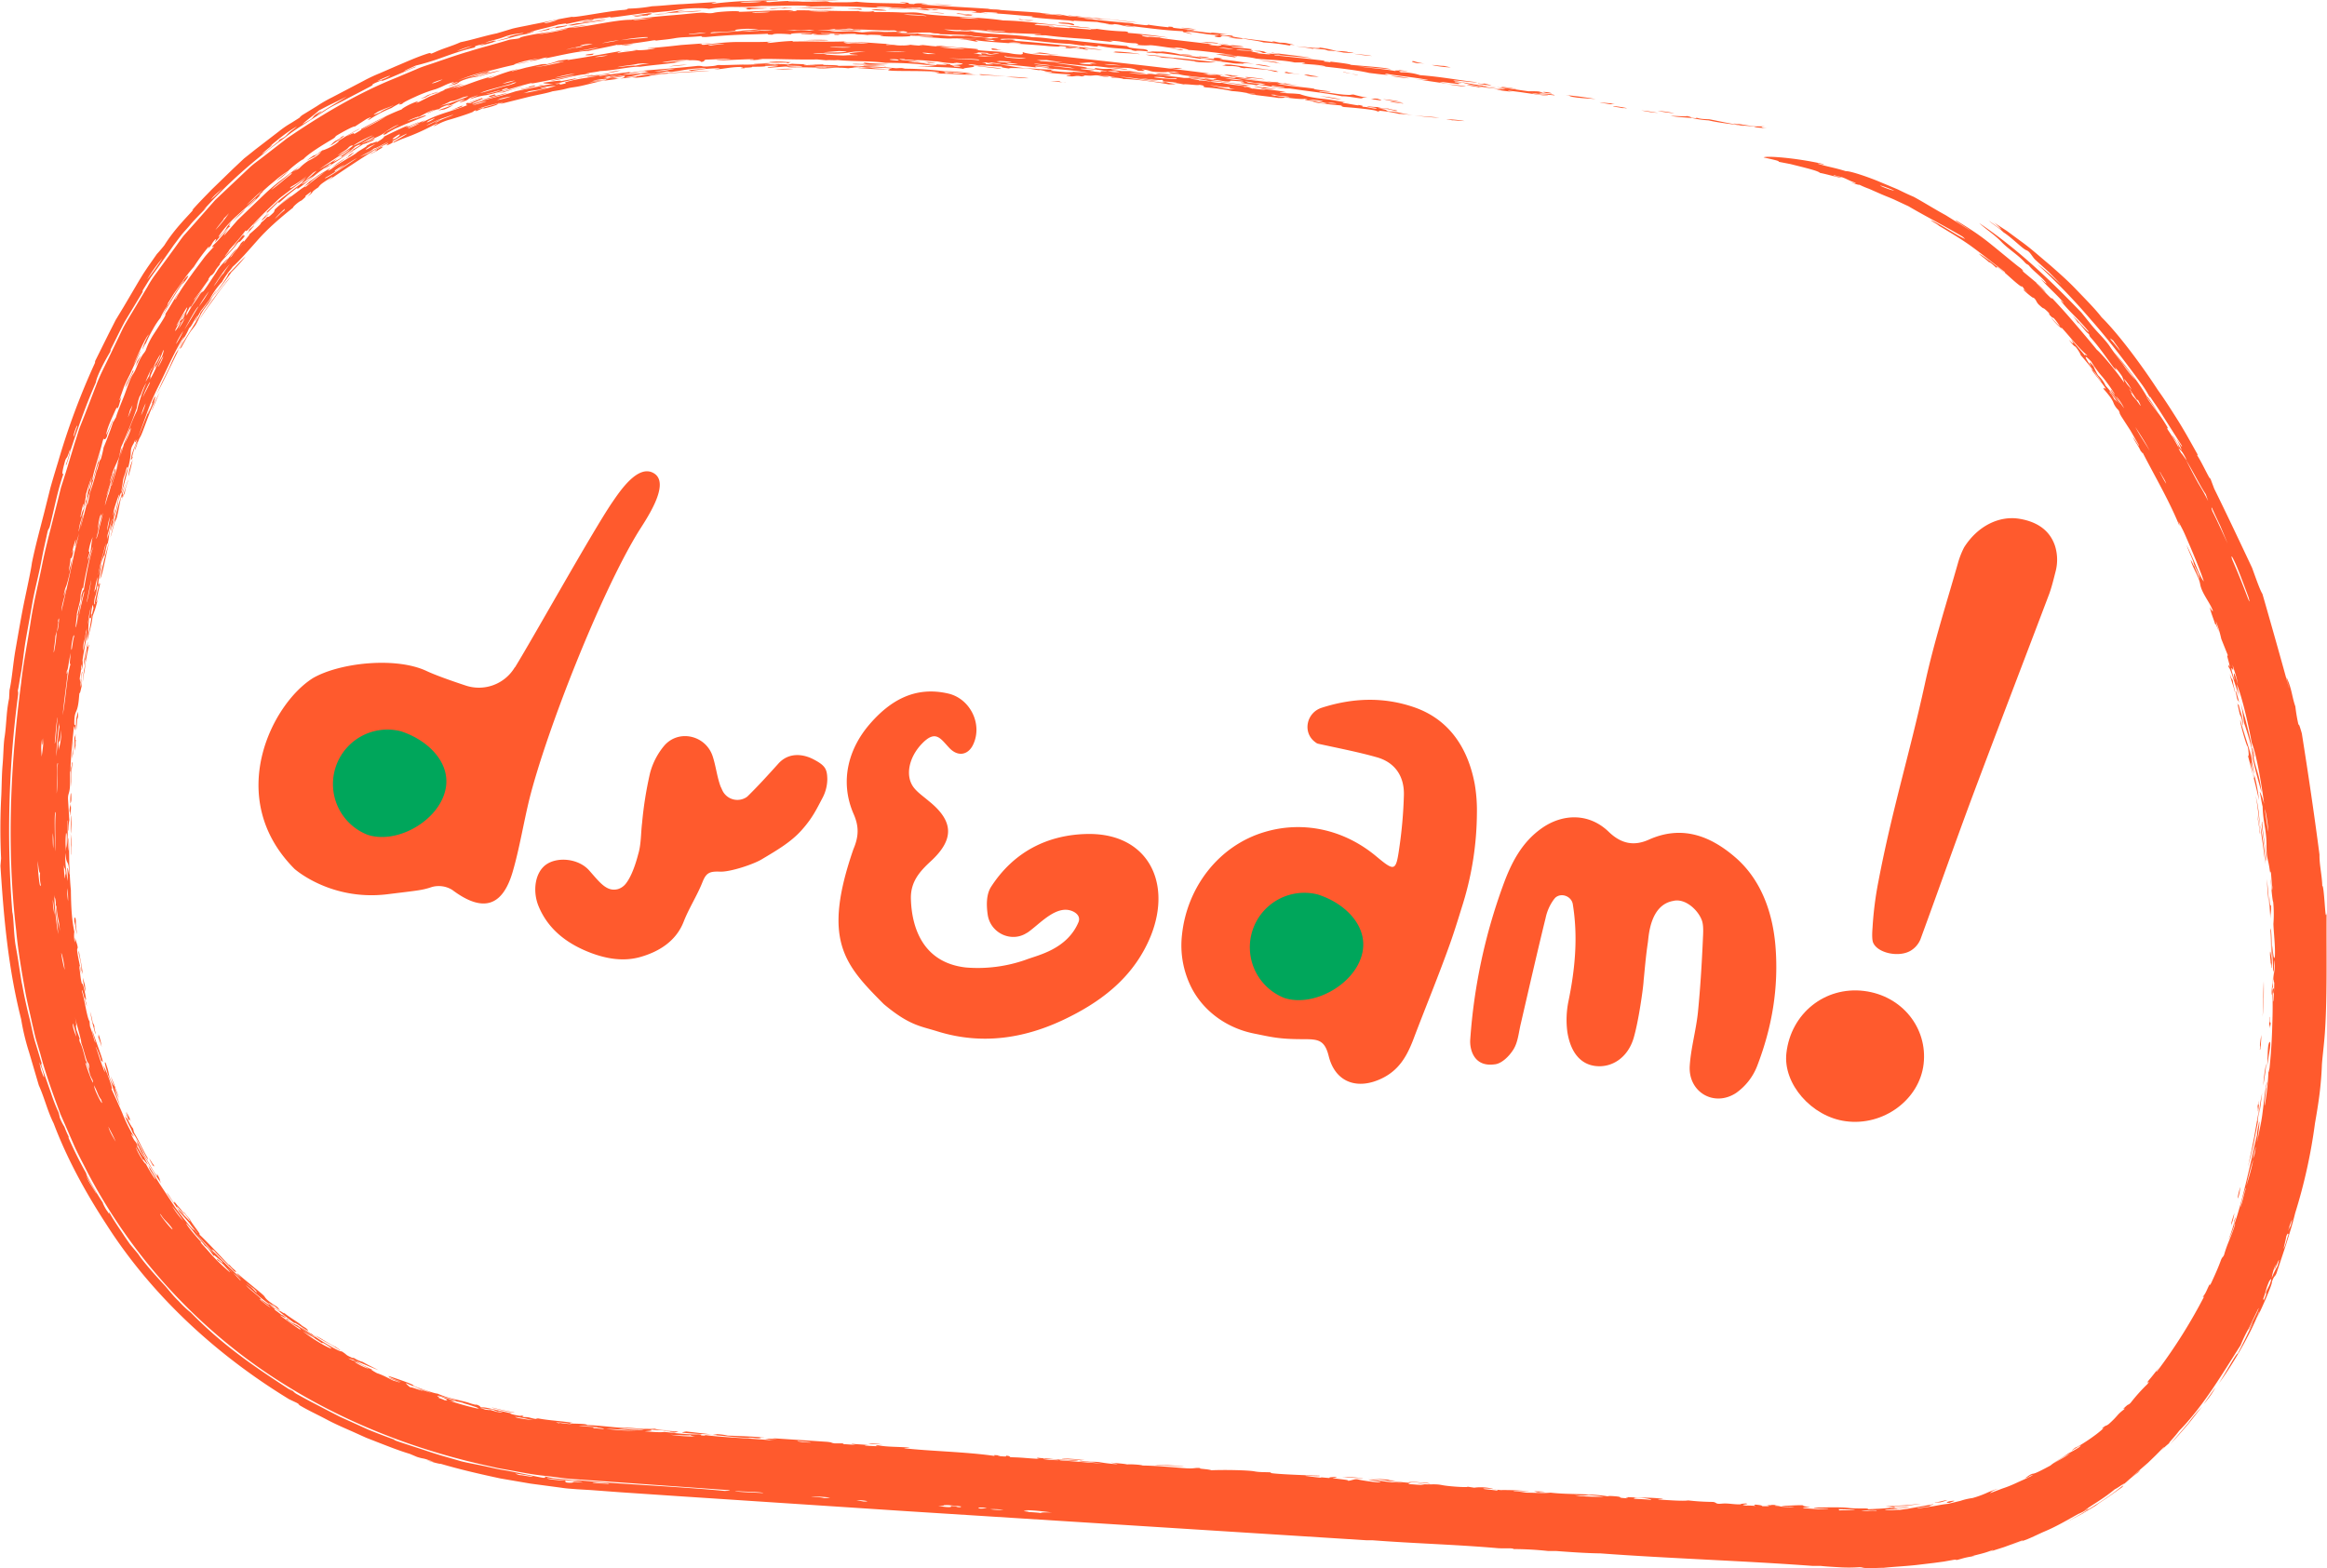 <svg xmlns="http://www.w3.org/2000/svg" width="1080" height="728" viewBox="-0.026 -1.1920928955078125e-7 1080.026 728.269" style=""><g><g data-name="Layer 2"><g fill="#ff5a2d" fill-rule="evenodd"><path d="M777.2 52.6a47.3 47.3 0 0 0-7.8-1.1 63.7 63.7 0 0 0 7.8 1.1z"></path><path d="M769.7 52.4c-2.7-.3-5.1-1-7.9-1.1 2.6.4 5 1.1 7.9 1.1z"></path><path d="M749.6 48.3c-2.8-.5-3-.3-7.2-.8 1.4.4 2.9.5 4.3.8s.9-.1 2.9 0z"></path><path d="M673.4 31.3l-3.3-.7c-2 0-3.6-.4-5.5-.4a48.1 48.1 0 0 0 8.8 1.1z"></path><path d="M754.8 50.3c1.5 0-4.2-1-6-1-.1.3 2.1.4 4.2.9a6.2 6.2 0 0 1 1.8.1z"></path><path d="M661.2 29.5a22.6 22.6 0 0 1-5-1.1c-1.6 0-.9.4 1.3.9z"></path><path d="M703.5 41.4c1.3-.1-4.9-1.1-7-1 2.1.6 4.9.4 7 1z"></path><path d="M628.2 24.5c-1.3-.2-3.8-.4-2.5-.4a33.1 33.1 0 0 0-5.5-.4 51 51 0 0 0-7.6-1.6c-.3.6-6.3-.2-11.1-.6 2.7.4 5.4.6 7.8 1.2.2-.4 1.7 0 5.6.3l1.5.5a39.3 39.3 0 0 1 7.1.9c2.4.2 4.6.3 4.7.1z"></path><path d="M692.3 39.6l-3.3-.8a6.6 6.6 0 0 1-2.8-.1c-1.5 0 4.3 1 6.1.9z"></path><path d="M680.3 40.1a69.2 69.2 0 0 0-8.1-.9c2.8.4 7.7 1.2 8.1.9z"></path><path d="M555.4 13.7c-2.4-.5-7-1-7.2-.7 2.4.3 4.7.6 7.2.7z"></path><path d="M654.1 36.4a49.1 49.1 0 0 0-8.8-1.2 81.1 81.1 0 0 0 8.8 1.2z"></path><path d="M565.2 20c-3.8-.6-3.5-.2-8.2-.6a34.3 34.3 0 0 1 3.4.6c1.6-.3 5.8.6 4.8 0z"></path><path d="M623.5 33.4c-1.2.1 5 .9 6.6 1.5s-4.1-1.1-6.6-1.5z"></path><path d="M593.1 28.9c-2.9-.3-5.8-.8-8.9-1 3.5.6 7 1 10.4 1.7s-4.6-.9-1.5-.7z"></path><path d="M498.3 9.8c1.4-.4-5.2-.6-7-.8s5.2.5 7 .8z"></path><path d="M491.1 10.7c1.8.5 4.2.2 6 .8s1.9-.2.4-.6-6.3-.6-6.4-.2z"></path><path d="M442.3 2.6a75.9 75.9 0 0 0-9.8-.6c3.3.2 6.5.5 9.8.6z"></path><path d="M612.1 35.7c-1.5-.5-3.4-.5-5-1-3.3-.2-1.2.3 1.3.8z"></path><path d="M589.7 30.9a48.3 48.3 0 0 0-6.8-1.1c-1.2 0 4.7 1.2 6.8 1.1z"></path><path d="M593.8 33.1l-1.7-.2c-6.8-1.2-14.1-1.8-20.9-2.9-4-.2-1.7.3-4 .3 3.8.7 3.3.1 6.3.5s.8.5 4.1.9c.4-.4 5.4.4 8.3.5s3.9.7 5.9 1.1c4 .4-2-.5 2-.2z"></path><path d="M448.8 6.8c1.8.2-3.5.1-4.6 0s3.5.1 4.3.4c3.8.1 1.6-.2 3.1-.3l-7-.7c-2.6.1 1.9.5 4.2.6z"></path><path d="M650.6 47.4a56.8 56.8 0 0 0-8.7-1.3 79.1 79.1 0 0 0 8.7 1.3z"></path><path d="M651.1 48.1c1.5-.1-4.4-.9-6.1-1 1.7.7 4.1.6 6.1 1z"></path><path d="M639.2 45.8c-2.4-.1-1.6.2-3 .2l4.4.6c1.2 0 .2-.3-1.4-.8z"></path><path d="M438.1 6.3c.5-.4-7-.5-9.6-.9s6.4.8 9.6.9z"></path><path d="M668.2 54.7c-2.6-.4-6.7-.7-11.7-1 3.9.3 7.7.9 11.7 1z"></path><path d="M404.4 4.4c-.1.2 4.2.7 7 .5.2-.2-4.1-.8-7-.5z"></path><path d="M587.2 36.9c-2.7-.7-12.7-1.7-8.1-.7 2.9 0 5.4.5 8.1.7z"></path><path d="M529 25.2c-.3-.4-8.5-1.3-12.3-1.3 1.8.3.8.3-.2.3 3.9.7 8.6.3 12.5 1z"></path><path d="M622.6 46.2a68.5 68.5 0 0 0-10.4-1.6c3.5.4 6.7 1.4 10.4 1.6z"></path><path d="M387.6 3.8c-1.3 0-2.7-.1-1.7-.2-5.9.3-11.3-.2-17.2.1 8.5 0 12.1.9 18.9.1z"></path><path d="M548.8 31.9c-1.8-.5-4.1-.3-6.3-.4l3.4.5z"></path><path d="M366.9 3.7c2.3-.3-2.7 0-3.4-.2 1.5.4-3.1.1-6.5.5 1.9.4 4.4-.4 6.3 0a22.8 22.8 0 0 1 3.6-.3z"></path><path d="M356.3 3.8c-5.7 0-6.7-.5-11.5-.1 5.4.1-1.8.6 3.2.7.4-.5 5.3-.2 8.3-.6z"></path><path d="M544 34.7c-4-.5-9.9-.9-6.5-.2s4.8.3 6.5.2z"></path><path d="M325.7 5.1c-3.4-.2-7.1.4-10.7.5-1.7-.1.5-.4 3-.7-6.2.1-6.2 1.1-14.6 1.8 1.6.1 1.9-.1 5.2-.1s-1.4 0-2.6-.1c6.6-.9 13-.7 19.7-1.4z"></path><path d="M410.8 14.8a53.2 53.2 0 0 0-9.9 0 63.8 63.8 0 0 0 9.9 0z"></path><path d="M464.8 23.2c-3.2-.3-.9-.2-3.3-.6s-.8.3-1.2.5a33.4 33.4 0 0 0 4.5.1z"></path><path d="M384.4 18.6a112.7 112.7 0 0 0-11.6.1c3.7-.1 10.5.3 11.6-.1z"></path><path d="M434.4 29.2c-1.9-.3-4-.4-5.9-.6s4.5.6 1.4.5a33.4 33.4 0 0 0 4.5.1z"></path><path d="M477.3 36.3a72.1 72.1 0 0 0-10.6-.6c3.4.2 9.8.8 10.6.6z"></path><path d="M293.9 20.6h-3.3a6 6 0 0 1-1.9.4c-1.6.4 3.8-.1 5.2-.4z"></path><path d="M412.4 29.8c-3.6-.3-7.6-.2-11.1-.7-1.6.1.4.3.6.5-2.5.1-6.1-.3-6.3 0 2 .2 4.2-.1 6.1.3s6.6.1 10.7-.1z"></path><path d="M276.6 24.7c-1.4.3-2.8.3-4.3.6s-.2.6 2.4.2-2 0 1.9-.8z"></path><path d="M361.7 29.5c-.1-.4-11.5-.2-12.2.3 4.1-.2 8.3-.5 12.2-.3z"></path><path d="M368.1 32a52.9 52.9 0 0 0-8.8.3c3-.1 5.8 0 8.8-.3z"></path><path d="M319 30.1a43.3 43.3 0 0 0-8.7.8z"></path><path d="M288.2 32.6l-5.9.9c-.9.2 1.3 0 2.4 0z"></path><path d="M275.4 34.8c-2.2.1-4.6.7-6.8.9s4.8-.2 6.8-.9z"></path><path d="M158.3 63.6c-.7.6-.4.4 0 .2a16.9 16.9 0 0 1-2.9 1.7c-1.8 1.3-.9 1.2-3.7 2.9s4-2.5 1.5-.7c2.3-1.5 9.2-6.3 5.1-4.1z"></path><path d="M150.2 69.5a12 12 0 0 0-2.9 1.9c-1.1.6-2.2 1.2-1.5.6a28.9 28.9 0 0 0-3.7 2.7 33.5 33.5 0 0 1 3.7-2c1.5-1.3 3-2 4.4-3.2z"></path><path d="M133.6 79.6a57 57 0 0 0-5.5 4.5 32 32 0 0 0 5.5-4.5z"></path><path d="M229.6 43.8c-3.6.9-3.4 1.4-1.8 1.1 4.1-1.1 1.1-.7 1.8-1.1z"></path><path d="M235.9 43c-4.2 1.1-10.4 2.5-12.4 3.6 4.2-1.3 8.2-1.9 12.4-3.6z"></path><path d="M223.8 45.4c-2.8 1-5.4 1.8-8.1 3 2.6-.9 5.3-1.9 8-2.6.7-.3-1 .1.1-.4z"></path><path d="M210.3 48.7c-7.2 2.6-8.8 2.9-4.2 2.1a20.1 20.1 0 0 0 4.2-2.1z"></path><path d="M113.7 97.2a33.1 33.1 0 0 0-6.2 6.2c1.9-2.3 4.2-3.9 6.2-6.2z"></path><path d="M85.6 129.4a138 138 0 0 0-10.7 17.8c3.3-5.6 6.5-11.3 10.3-16.6.6-.7-.4.9-.8 1.7 3.6-4.6 3.4-5.3 1.2-2.9z"></path><path d="M163.9 70.8c-3.8 2.2-1.3 1.5-3.6 2.7-.1.7 4.8-3.3 3.6-2.7z"></path><path d="M160.3 73.4a47 47 0 0 0-6.3 4.3 58.7 58.7 0 0 0 6.3-4.3z"></path><path d="M65.2 165l-1.8 2.9a21.3 21.3 0 0 1-.9 2.7c.9-1.9 1.9-3.6 2.7-5.6z"></path><path d="M115.6 106.5c-.8 1.1.7-.3-1.5 2.5 2.6-2.9 6.1-6.6 1.5-2.5z"></path><path d="M61.4 213.5c-1.6 3.6-2.1 7.1-1.9 7.6.7-2.4 1.3-5 1.9-7.6z"></path><path d="M40.6 297.9c-.9 3.5-.2 3.5-1.2 7.8-.6 1.5.3-3.4.4-4.6a31.5 31.5 0 0 0-1 8c.4-2.2.6-3.1.8-3.2-.3 3.9-1.4 7.2-1.4 11.2a36.9 36.9 0 0 1 .9-5.8 89.3 89.3 0 0 1 2.1-11.9c-.2-.3-1.2 3.5-.6-1.5z"></path><path d="M35.9 330.5a30.1 30.1 0 0 1-.7 3.2 32.3 32.3 0 0 0 0 5.5c.4-3 .4-8.1.6-5.1a8.4 8.4 0 0 0 .1-3.6z"></path><path d="M34.3 343.1c.2.1.1 3.2.1 5.6l.5-2.5a11.1 11.1 0 0 1 .1-2.6c-.3-.2-.3.8-.1-2.8-.3 1.6-.3.6-.6 2.3z"></path><path d="M32.8 356.7c.1 3-.2 5.7-.1 8.8.4-3.7 0-7.6.8-11.1-.2-1.8-.3 1.2-.7 2.3z"></path><path d="M32.9 370.9c0-2.6-.2-3.6-.4-1.2a20.5 20.5 0 0 0 0 3.5 5.6 5.6 0 0 0 .4-2.3z"></path><path d="M32.6 373.3c-.2 1.6-.3.6-.5 2.4s.3.9.1 2.7.4-1.3.5-2.4-.1-1.8-.1-2.7z"></path><path d="M33 378.8c-.2-.6-.6 5.9-.3 8.4.2-2.8.3-5.5.3-8.4z"></path><path d="M34.3 427.9c.6 2.1.7 4 1.1 6.1.1-1.9-.5-4-.4-5.8s-.8-3.6-.7-.3z"></path><path d="M38.3 454.1a22.1 22.1 0 0 0 1.3 6.6l-.4-3.2z"></path><path d="M41.6 469.8l1 4.9 1.3 4.9c1 2.7-1.1-5-.1-2.3a7.1 7.1 0 0 0-1-2.5 30.3 30.3 0 0 0-1.2-5z"></path><path d="M45.2 480.7c.4 1.8 1.4 3.8 1.8 5.6a26 26 0 0 0-1.3-5.5c-.5-1.5.3 2-.5-.1z"></path><path d="M49.8 498.9a52.7 52.7 0 0 1 2.7 7.2c.9 2.3 1.8 4.6 2.8 6.9s-2-5.6-2.2-7.6-.3.4-2.4-4.9c-.8-3.4-.4-2.9-1.9-7-.7-.7-.2 1.1 1 5.4z"></path><path d="M51.2 499.9c1.1 3.4 2.4 6.9 3.8 10.1a27 27 0 0 0-1.4-4 45.7 45.7 0 0 0-2.4-6.1z"></path><path d="M58.1 516.3c.4 1.2 1 2.5 1.4 3.8s-.3-1.9 1.1.8a46.9 46.9 0 0 0-2.1-4.6c1.1 3.2 1.3 3.2-.4 0z"></path><path d="M69 537.9a31.3 31.3 0 0 0 1.9 3.6c-.2-.6 1.1 1.2.1-.7-.4-.2-.6-1-2-2.9z"></path><path d="M316.4 665.3c4.2.5 8.8.7 13.4.8l-11.3-1.3a7.1 7.1 0 0 0-2.1.5z"></path><path d="M402.9 670.3c1.9.5 4.2.3 6.2.5s-4.4-.7-6.2-.5z"></path><path d="M492.8 677.2c-.2.3 7.4.9 10.6.8-3.5-.4-7.1-.5-10.6-.8z"></path><path d="M536 680.4c4.3.1 12 .7 13.6.5-4.2-.3-12-.8-13.6-.5z"></path><path d="M623 685.9c3.1.4 6.5.4 9.6.7.4-.2-6.7-.8-9.6-.7z"></path><path d="M714.2 693.1c.4-.2 2.6-.2 3-.3a47 47 0 0 0-5.4-.2c1.6.2.7.3 2.4.5z"></path><path d="M1007.4 670.7c2.6-2.7 5.2-5.7 7.7-8.6s4.8-6.1 7.2-9a83.3 83.3 0 0 0-6.5 7.8z"></path><path d="M1022.8 652.2a40.8 40.8 0 0 0 5.6-7.8c-1.9 2.5-3.6 5.1-5.6 7.8z"></path><path d="M879.1 700c.8-.2.8-.3-.6-.4l6.4-.3 6.9-.9c-2.7.1-5.4.6-8.2.7l-8.4.5c3.1.1 2 .3 3.9.4z"></path><path d="M905.1 697.9c0-.2 3.8-1.2 1.1-.9s-3.6 1.1-1.1.9z"></path><path d="M898.3 697.7c-.9.3 1.3 0 2.3 0a17.5 17.5 0 0 0 3.4-1.1c-1.8.2-3.9 1-5.7 1.1z"></path><path d="M1035.6 569.3a29.7 29.7 0 0 0 1.6-5.9 39.7 39.7 0 0 0-1.5 4.9c.3-.7 0 .5-.1 1z"></path><path d="M1038.9 556.5a21.4 21.4 0 0 0 1-5.3c-1 3.5-1.3 5.1-1 5.3z"></path><path d="M1043.4 542.2c1-3.5 1.9-7.1 2.7-10.7l2.1-11c-.6 1.3.4-3.1.6-6.3-1.8 10.1-2.8 17-5.4 28z"></path><path d="M1048.7 517c.7-2.9.9-6.3 1.4-9.4a56 56 0 0 0-1.4 9.4z"></path><path d="M1050.6 504.2c.5-3.4 1.1-6.6 1.4-10.1-.3.4-1.3 6.6-1.4 10.1z"></path><path d="M1052.4 495.3c.6-4.2.9-5.8 1.3-8.4s0-4.2-.6-2.1-.4 7-.7 10.5z"></path><path d="M1049 487.4c.3 1.2.7-4.9.7-6.8-.3 1.3-.4 2.8-.6 4.1s.2 1-.1 2.7z"></path><path d="M1054.3 449.1c.1.9.1.5.2.1a7.8 7.8 0 0 1 .2-1.6c-.4-2.5.1-11.3-.6-16.6-.1 1-.1 1.2-.2.7.4 4.1.2 8.1.5 12.2s-.3-2.1-.6-2c-.3 1.9.4 4.3.2 6.1s.5-3.5.3 1.1z"></path><path d="M1050.3 472.1a148.2 148.2 0 0 0 .5-16.4c-.1 2.7-.2 5.4-.2 8.2z"></path><path d="M1053.9 426.6c-.1-2.8.5-2.5.3-6.6-.2 1.4-.5.5-.8-3.7 0 3.3.3 6.8.5 10.3z"></path><path d="M1053.2 420.4c0-3.9-.5-8.1-.9-12.2.2 5.9.5 7 .9 12.2z"></path><path d="M1050.1 381.8c-.3-1.1-.1 2.2-.3.7.3 2.9.8 5.8 1.2 8.7a64.1 64.1 0 0 1 .8 8.5c.4.1.1-3-.4-6.8s-1.2-8.3-1.3-11.1z"></path><path d="M1051.6 401.3a146.1 146.1 0 0 0-2.3-18.2c.2 3 .6 6 1.1 9z"></path><path d="M1049 387.1c.5.7-.7-6.2-1.1-8.6.1 2.8 1 5.8 1.1 8.6z"></path><path d="M1049.1 383.9c-.4-4.8-.7-9.5-2.1-14.5 1.1 4.9 1.3 9.5 2.1 14.5z"></path><path d="M1046.3 359.5c.5 4.9-.9-1.2-1.3-4.4s.8 2.1 1.3 4.4c0-2.1-.9-4.6-1-6.7s-4-13.1-5.3-18.3c-.6.2 2.7 11.5 3.2 12s1 6.4.2 4.1c1.6 6.4 3.2 11.8 5.2 21a67.7 67.7 0 0 0-2.3-12.1z"></path><path d="M1041.1 336.5c.4.9 0-1.4-.1-2.5s-1.4-4.5-1.8-6.7c-.3-.4-.1.9-.7-1 .4 1.7.7 3.3 1.1 5s.8.6 1.5 5.2z"></path><path d="M1039.5 326.6c-.6-2.6-2.2-8.4-1.5-4.3s.9 2.3 1.5 4.3z"></path><path d="M1037.4 321.3c.7 1.6-.9-3.7-.9-4.9s-.3.2-1.4-3.4c.4 2.7 1.7 5.5 2.3 8.3z"></path><path d="M815.1 58.6c1.2.4-2.9 0 .5.6l4.6.4c-7.1-1 3.8-.9-4.2-.9s-15.2-1.9-22.6-3.3c-3.6-.1-4.7-.3-6.1-.8s1 .3-.2.3c-3.4-.3-.9-.4-4.1-1-1 .3-2.8 0-7.6-.1 3.1.6 6.5.7 9.9 1a45.8 45.8 0 0 0 7.8 1.1c5.3 1.3 14.3 2.1 17.2 2.8s-4.2-1.1-5.8-1.3c3.7.1 6.8 1.1 10.6 1.2z"></path><path d="M740.7 46c-4.6-.8-9.3-1.4-14-1.9 3.1.5.8.4 3.2.9s6.6.7 10.8 1z"></path><path d="M718.8 42.9c-2.5-.3-3.5-.3-1.1.2a12.8 12.8 0 0 1-3.4-.6 42.6 42.6 0 0 0-4.8-.1c-5.2-.7-10.4-1.6-15.9-2s-12.8-1.9-19.1-2.9c.8-.5 10 1.1 11.1.7-9.9-1.1-15.4-2.4-26.5-3.3a27.4 27.4 0 0 0-8.7-1.3c-2.1-.6-.7-.8 3.2-.4-1.3-.4-3-.4-4.3-.7 1.5.5-4.3-.1-.6.7-5.8-1.2-12.4-1.5-18.5-2.4l15.4 1.4c-2.2-.9-13-1.5-18.7-2.1-.1-.4-6.3-1.1-9.5-1.5-.8 0 1.1.3-.2.3a22.3 22.3 0 0 0-2.7-.3c-.2-.2 1.3-.1-.6-.5-7.3-.9-14.8-1.6-22.2-2.4-.5-.2.1-.2-.7-.3l18 1.6c-6-1.1-12.3-1.6-18.3-2.5-2.3 0 2.6.4 3.3.7-1.6 0-3.1-.2-4.6-.3-3.9-.8-.8-.8-4.9-1.3a26.1 26.1 0 0 1-2.8 0 20.6 20.6 0 0 0 2.6.3c2 .4 1.1.9 3.4.7 4.9 1.1-1.4.5-4.8 0 4.5.3-4.9-.9-1.3-.8-2.3-.4-5-.2-7.3-.6s4 0 6.5.3-1.9-.7.4-.6c-3.1-.6-6.5-.6-9.6-1.2.4-.3 3.7.2 5.7 0-2.9-.7-6.6-.6-9.5-1.3s3.9.6 4.9 1l-7.8-1c3.7.8 1.5.7.3.9l-2.7-.3c-3.9-.6 2.4 0-1.5-.6s-24.5-2.7-22.6-3c-2.5 0-5.4-.5-5.6-.2-4.5-.7-1.3-.6-3.9-1.1 4.3.6 8.9.8 13.3 1.4-2.5-.6-12.7-1.8-18.4-2.2-1.7-.4 1.5-.2-1.5-.7a105 105 0 0 1-13.3-1.2c-.7.3-4.5-.1-2.3.5-2.4-.5-6-.4-10.5-1.1 2.3.7-7.4-.5-7.5-.1-6.2-.8 4-.1-.4-.7a69.1 69.1 0 0 1-8.1-.5c-.2-.2.8-.3 1.2-.4 9.2.5 17.9 1.7 25 2-1.9-.5-4.2-.3-6.1-.8-12-.4-22.7-2.6-34.7-2.8-10.7-1.7-31.9-2-36.8-3.1s-7.1-.4-10.6-.6-8.1-.2-12.7-.2c-.3-.1 1.3-.2-.7-.4-.5.4-6.9.2-6.3-.1-10.1.2-19.5-.4-29.5-.3 2.7.3-2.3.4-3.8.6s3.9-.5 2.9-.6c-8.1-.2-16.8.5-25.1.7.5-.7-9.6-.1-11.6.4s-3.5.1-5.2 0-8.1.7-14.5 1.2-13.6 1.2-18.9 2.1c-7.6-.1-22.5 3.8-28.4 3.7l8-1.2a39.9 39.9 0 0 0-7 .9c-3.4.6-7.4 1.7-10.8 2.2s-12.8 2.1-13.3 2.7-3.5.6-5.2 1c-6.3 2-12.4 3.4-18.6 5.4-3.6 1-9.2 2.9-15.3 5-3.1 1.1-6.4 2-9.4 3.4L184 36c-18 7.2-34.8 17.2-50.9 28.2l-11.6 9c-1.9 1.5-4 2.9-5.8 4.6l-5.3 5-10.7 10.1-9.7 11-4.9 5.5c-1.5 1.9-2.9 4-4.3 5.9l-8.7 11.9a48.5 48.5 0 0 0-3.9 6.1l-3.8 6.3c-2.4 4.2-5.1 8.3-7.4 12.6l-6.3 13.1c-2.1 4.4-4.4 8.7-6.1 13.2L39.4 192l-2.7 6.8c-.8 2.3-1.4 4.6-2.2 6.9l-4.2 13.8-2.2 6.9-1.7 6.9-3.5 13.8c-1.2 4.6-2.3 9.2-3.3 13.9-1.8 9.3-4.2 18.5-5.6 27.9s-3.4 18.8-4.4 28.3c-5 37.8-6.8 76.5-2.3 115 .9 9.7 2.6 19.3 4.3 28.8.9 4.8 2.1 9.5 3.1 14.3.6 2.4 1.1 4.8 1.7 7.1l2.1 7c2.5 9.5 5.9 18.7 9.3 27.9l5.9 13.5c1.9 4.5 4.3 8.8 6.5 13.2a256.6 256.6 0 0 0 76.7 88.9c32.1 23.2 69 38.7 107 47.3l7.1 1.6 7.2 1.3c4.8.9 9.6 1.8 14.6 2.3s9.8 1.4 14.6 1.6l14.1 1 56.1 4c2.4.3.2.3-1.3.4-22.1-2.1-45.1-2.9-67.2-4.9a58.8 58.8 0 0 1-6.7-.2c-.8-.2 1.6.1 3 0-3.6-.4-7.8-.5-11.2-1.3s.4.4-2.3.3c-4.9-.9-11.1-2.3-17.8-3.5-3.4-.5-6.8-1.4-10.2-2.1s-6.9-1.3-10.1-2.1c-5-1.5-10-2.8-15-4.5s-10-3.2-15.1-5c-1.1-.5-1.2-.6-.7-.5-3.9-1.4-8.2-3-12.5-4.8l-12.8-5.8c-8.2-4.2-15.7-8.1-20.5-10.8-2.1-1.5 0-.4-2.9-2.1-.9-.5.6.5 1.3 1.1-17.6-11.4-32-21.1-47.2-36.6a46.3 46.3 0 0 1-5.7-5.4c-2.6-2.4-4.9-5.6-6.7-7.5-5.9-6.4-10-11.2-12.1-14.4l-3.7-4.4c-1.1-1.6-2.2-3.1-3.2-4.7-2.1-3.1-4.2-6.2-6-9.3s.8 2-1.5-1.6c-.7-.7-2.8-5.1-1.6-3.2-2.9-4.4-5.3-8.5-7.7-13-.8-1.8-.2-1 .3 0a183.1 183.1 0 0 1-8.9-17.7c.3-.7-.2-.5-1.9-5.1a23 23 0 0 1-2.2-4.4 12.8 12.8 0 0 0-.6-2.5 77.9 77.9 0 0 1-3.5-9c-1.3-3.6-2.7-7.8-4.3-12.2-.3-1.5-.1-1.6.2-.8-.8-2.6-1.8-6.1-3-9.9s-1.9-8-2.9-11.9-1.8-7.6-2.4-10.5-.9-5-1.1-5.6c-1-5.6-1.6-10.8-2.7-16.5s-1-14-1.7-16.4a482 482 0 0 1 2.7-101c.1-1.8-.1-.9-.1-2 .6-2.7.6-3.7 1.4-7.9s1.3-9.9 2.2-15.2 2-11 3-16.8 2.5-11.5 3.7-17.2c.6-2.8 1.1-5.7 1.7-8.5l1.8-8.2c.5-1.6.4-.6 1-2.3 2.1-8.3 3.6-16.6 6.4-24.6-.3.2-1.4 1.7.8-6.2 1-2.1.5 0 2.1-4.7.6-1.2-1 5-1.7 6.3-.7 3.5 2.2-5.5 1.7-5.1 3.5-10.7 7.5-22.2 12.1-32.6.4-2.9 4-9.8 6.6-14.1.8-1.9.3-1.1-.2-.3 2.4-4.6 4.6-9.4 7.1-14l8.1-13.4c.4-.9-.2-.1.3-1.2l3.1-5c1.1-1.7 2.4-3.4 3.6-5.1 2.5-3.5 5.1-7.1 7.5-10.6 1.3-1.7 2.5-3.4 3.8-5s2.7-3 3.9-4.5 4.9-5.3 6.8-7.2-.3.1-.7.4a232.8 232.8 0 0 1 37.5-33.4 78.4 78.4 0 0 1 8.3-5.9l10.1-6.5c3.4-2.4 7.3-4 10.9-6l10.5-5.5c3.2-1.8-.7-.1 2.5-1.8l3.4-1.4c-3.3 2.3 10.5-4.1 15.2-5.9 1.6-1.1-3.8 1.5-5 1.8s3.9-1.9 5.1-2.5c2.8-.7 7.2-1.9 11.9-3.6s9.8-3.5 14.1-4.5-.7-.2 2.8-1.3l3.5-.9c.9-.2-1.6.6-2.8 1.1a50.4 50.4 0 0 0 8-2.2c.2-.2-2.9.4.1-.5-1.7.3-3.5 1-5.2 1.2 3-1.1 5.8-1.5 8.9-2.7s5.8-1.4 8.8-1.8c.3.1-1.1.4-2.9.7a43.5 43.5 0 0 0-5.1 1.4c5.5-.9-2.5.9-4.6 1.7 8.4-1.7 7.7-2.4 15.9-3.6 1.5-.5-2.4.2-1.6-.1a23.8 23.8 0 0 1 2.6-.5c1.4-.5.6-.4-1.7.1 4.6-1.4 9-2.2 13.7-3.6 2.7-.4 4.2-.7 3.4-.2 3.8-.7 8-1.9 11.8-2.2 2-.2-2.9.7-3.8 1 2.9-.2 5.5-1 4.7-1.1 2.8-.6 5.2-.4 8-1.1 1 0-2.2.6 1.6.2s18.2-2.7 18.1-2.1c3.9-.5 7.7-.6 11.8-1.4s12.2-.9 14.2-.4a61.7 61.7 0 0 1 11.1-.9 115.4 115.4 0 0 0 13.3-.4c7.3.1 15-.5 22.3 0 2.4.2-4.6 0-.2.3 6.2-.3 12.1-.2 18-.1s11.8.7 17.9.6c-1.4-.2-3-.1-4.3-.4s1.3-.1.1-.2c5.4.2 10.5.8 15.9 1 1-.2-1.4-.2-2.6-.4s4 .2 5.6 0 1 .3 3.3.5c5.1-.6 14 1.1 21.6.9q4.7.6-.3.6c2.1.4 4.7.3 7 .6s-1.4-.3-2.5-.5a58.2 58.2 0 0 1 7.3.2c1.3.3.3.3-2 .3 6.4.2 12.4 1 18.7 1.4.9.2-2.3.1 1.5.6s22.5 1.8 28.7 2c1.8.6 8.9 1.1 3.2.9 3.7.4 4.2.3 4.7.1 3.7.3 4.2 1.2 9.4 1.4-1.6-.4-3.5-.4-5.2-.7 1.2 0 1.5 0 1-.1 8.9 1 17.4 2.3 26.7 2.7-.5.4.2.4 3 1.1s-.6-.5-2.2-.9c5.1 0 9.2 1.4 14.2 1.5s-2.6.3.3.9 1.9-.4 3.2-.5c3.6.2 3.3.7 5.2.8s-1.6.1-2.9 0c3.1.5 8 .9 6.5.4 5.8 1.2 6 .8 10.1 1.9a100.8 100.8 0 0 1 12.3 1.5c.9 0-2.1-.6 2.2-.3l-4.1-.9c-3.2-.4-1.8.2-5.3-.7-1.9-.1-1.1.1-.2.3-5.4-.7-22.6-2.6-19-2.9-1.6-.4-3.7-.2-5.5-.4s-.2-.6 3.1-.3c-1.7-.3-10.8-1.3-7.2-.6-3.9-.3-7.5-1.1-11.7-1.1-1.4-.4 3.9.1 3.1-.2-2.9-.7-12.3-1.1-9.5-1.5-2.2-.4-3.3-.1-2 .1a148 148 0 0 1-9.6-1.2c-.9 0 0 .2-1.1.2s-4.1-.5-6.2-.6c-.1-.1.4-.2 1.1-.2-7.9-.6-15.5-1.4-23.1-2.2-2-.4 2.7.2 3.7 0-2.5-.4-5.4-.3-7.8-.9a70.4 70.4 0 0 1 10.5 1.1c3.1-.4 12.2 1.3 17.9 1.6C516.5 9 506 8.2 496.3 7.2c-2.2 0 2.7.3 3.4.6-6-.2-5.5-1.2-11.4-1.3l5.2.6c-2.6.2-4.6-.5-7.3-.4s-.2-.2 1.2-.2c-1.5-.2-3-.2-4.4-.5s-17-1.1-24.1-1.8c-1.4-.5 3.9.5 5.4.3-12.2-1-24.4-1.4-36.5-2.4-.8-.2 1.7-.2 2.9-.2-3.6-.6-6.7-.3-6.4 0-5.4-.1.2-.5-5-.8s3.3.5.5.6c-7.4-.3-15.2-.1-22.3-.9-3 .4-6.2.2-11.1.3-3.1-.2-.8-.3-3.3-.5-5.9.3-11.5.1-17.2.2-1.2-.3 4.8-.3 6.4-.2-3.6-.5-10.5 0-15.4.4-3.3-.1.9-.4-2.4-.5 2.6-.3 6.4-.2 6.5-.5-11.3.3-18.9.4-29.2 1.6-4.9.1 3.5-.7-.5-.6l-14.5.9c-4.8.2-9.6.8-14.3 1A69.1 69.1 0 0 1 291.7 4c-1.9.3 1.1.1-2.1.6-6.8.4-23.4 3.8-24.2 3.2-5.6.9-12.3 2.4-18.6 3.6-3.2.7-6.3 1.2-9.1 1.9l-7.3 2.2c-5.5 1.1-11.3 3-16.8 4.1-3.9 1.8-7.6 2.7-11.6 4.5s-.9 0-3.4.7c-5.1 1.6-10.1 3.9-15.1 6l-7.6 3.3a71.2 71.2 0 0 0-7.4 3.5L154 45.2a62.3 62.3 0 0 0-7.1 4.1l-7 4.3c-.5.5-2.4 2 .8-.1l-5.7 3.6a44.2 44.2 0 0 0-5.7 3.9l-10.8 8.3-5.4 4.3-5 4.7-10 9.7c-3.1 3.2-6 6.1-9 9.5-.5.7.9-.8.1.3-3.7 4.1-8.8 9.2-13.1 16.1-1.1 1.4-2.3 2.8-3.5 4.1l-4.2 6-2 3-1.9 3.1-7.3 12.4-3.7 6.1-3.2 6.3-6.3 12.7c-.2.6.1.2-.2 1.1a335 335 0 0 0-17.1 46c-1.2 3.9-2.4 7.9-3.5 11.8l-2.9 11.6c-2 7.8-4.1 15.5-5.7 23.3-.3 2.6-1.7 9.2-3.3 16.8S8.2 294.8 7 301.6s-1.6 13.6-2.8 18.9l-.2 3.9a64.9 64.9 0 0 0-1.1 7.9c-.3 3.4-.5 7-1 10.1s-.5 8.1-.9 12.7-.4 9.3-.6 14.2a286.8 286.8 0 0 0-.1 29.3l-.3 3.5c1.5 24 3.6 47.5 9.6 71.2a107.6 107.6 0 0 0 3.7 15.4l4.5 15.3c2.7 6 4 11.9 6.9 17.7 6.2 16.4 14.8 32.1 24.6 47.1 21.2 33.2 51.4 60.7 84.7 81l3.6 1.7c1.5.9 1.3 1 .6.7 4.4 2.7 8.9 4.7 13 6.9s8.3 4 12.4 5.8l6.2 2.8 6.4 2.5c4.4 1.7 8.9 3.5 13.9 5l3.3 1.4c3.8 1.2 1.8.1 7.4 2.2.8.4-1.5-.4-2.9-.7 2.4.9 6.4 1.9 6.5 1.7 9.2 2.7 18.4 4.8 27.7 6.8l14 2.4 14.3 1.9c2.4.4 4.7.5 7.1.7l6.7.4 13.4 1 26.7 1.8 106.4 7 213.4 13.5h2.8c19.3 1.5 39.3 2 58.5 3.7 3.5.2 6.6-.2 7.2.4a151.2 151.2 0 0 1 16 .9h3.7c6.8.5 13.5 1 20.5 1.1 32.5 2.4 66 3.4 98.4 5.8h3.8c2.6.3 6.4.5 9.8.7a70.9 70.9 0 0 0 8.4-.1c1.7.1.7.2 2.6.4s5.8-.1 8.5-.1c4.7-.5 9.7-.7 15.2-1.3l8.4-1 4.4-.6 4.5-.8c1.6-.2 1.6-.1.8.2 2.8-.5 3.2-1.1 8.5-1.9.9-.3-.3 0-.8 0 2.8-.8 5.5-1.3 8.4-2.4s1-.1-.1.3l6.6-2.1 8.2-3c2.6-.5-3 1.3-5.6 2.4l8.3-3.1c2.7-1.1 5.4-2.5 8-3.6 5.5-2.3 10.5-5.3 15.6-8.1 1.5-.6 2.8-1.4 4.2-2-.7.8 2.3-1.7-1.6.6 4.3-3.2 8.7-5.4 14.4-10.1 1.2-.4 6.7-4.6 3.2-1.7 2.7-1.8 2.4-2.3 7.5-6 3.3-3.1-1.9 1.3-3 2.1l7.7-6.7c2.4-2.3 4.8-4.6 7.2-7.2.7-.5-.6.9-1.3 1.7a49.7 49.7 0 0 1 4.2-3.8c-1.4.9 2.2-2.6 4.3-5.5 11.6-11.7 21-28.1 28.6-39.8a60.8 60.8 0 0 1 3.7-7.7l4.6-9.5c.3.5-3.4 7.3-4.8 10.4.9-1.2 1.5-2.7 2.3-3.9-2.2 4.9-4.7 9.9-7.2 14.7-.3-1-7.3 12-9.2 14.4 6.6-8.7 15.6-24.3 19.1-33.8.6-.8-.5 1.6-1 2.8 2.7-5.2 7.4-16.2 7-16.8 1.2-3.3 1.2-1.9 2.1-3.9l4.5-13.5c1.3-4.3 2.8-8.7 4.2-14.5a249.6 249.6 0 0 0 9.2-41.7c.7-4 1.6-9.3 2.2-14.3s.9-9.6 1-12.4 1-9.6 1.4-15.3.6-11.9.7-18.3c.2-12.7 0-26 .1-37.4-.4 2.7-.6-.7-.9-4.6s-.7-8.5-1.1-7.9c-.1-4.8-1.4-10-1.3-14.6-2.5-19.3-5.3-38-8.2-56.3-.7-2.4-1.5-5.1-1.5-3.8a72.2 72.2 0 0 1-1.5-8.7c-1-2.8-1.4-5.4-2.1-8s-1.2-3.7-2-5.5c.2 1.7.9 3.5 1.2 5.2-1.6-5.8-3.7-13.4-5.9-21.2s-4.5-15.9-6.5-22.8c-1.1-1.7-2.8-6.6-4.8-12.1-4.9-10.4-11.2-23.8-17.6-36.8l-1.8-4.8c.1 1.5-3.8-7.2-6-10.5-.1-.4-.2-.7.4 0-3.2-5.7-6.2-11.2-9.4-16.3s-6.2-9.8-9.3-14.1c-7.4-11.4-18.3-26.1-26.2-33.9-2.8-3.7-7.5-8.4-11.9-13s-9.1-8.6-11.9-11.1c-4.8-4-9.2-8-13.7-11.2l-6.5-4.8-6.2-4a24.4 24.4 0 0 1 3.8 3.4c-2.2-1.3-3.9-2.8-6-4.1 3.4 2.7 5.1 3.6 6.9 5.4 3.8 2.4 8.9 7.7 10.6 8.3s2.7 3 4.1 4.4l6.3 5.7 5.9 6c-4-3.5-5.5-5.3-11.2-9.6a294.2 294.2 0 0 1 24.8 25.7c8.5 9.6 16.5 20.3 23.7 30.1a48.7 48.7 0 0 1 3.7 6c.2.2.1-.2-.1-.7 1.4 2.2 3 4.4 4.5 6.7s7.6 12 10.3 16.2c1 2.3-1-1-2.5-3.2 1.3 2.2 2.8 5.6 2.5 5.5-2.4-3.8-2.5-4.6-4.4-7 .8 1.8 2.6 3.6 3 5.4s.9 1 2.2 3.2a22.9 22.9 0 0 1 1.6 3.1c-.2 0-2.3-3.3-2.5-3.2l-1.3-2.3c1.4 1.7-2.4-4.9-4.3-7.7s-.1-.7-.9-2.3c-4-6.8-5.6-7.7-9.5-13.6-.1-.7 3.7 4.9 5.1 6.7-1.7-2.7-5.4-8.4-4.8-6.7a91.1 91.1 0 0 0-7.2-10.7c-1.3-1.7-2.6-3.5-4-5.2l-4.2-5.1c3 4.2 6.7 8.5 9.9 12.9a55.2 55.2 0 0 1-5.7-7.1c-2.3-3-4.7-6.2-6.3-8.6s-4.5-5.3-6.8-7.9-4.3-5.3-6.4-7.8c-14.8-15.4-29.8-29.7-47.4-41.5 3.3 3 7.4 5.6 10.4 8.8s7.9 6.1 11 9.7c1.3 1.1.7.4 1.6 1.1 2.2 2.8 5.6 5 7.9 7.9 1 1.3-.6-.1-2.4-1.7 2.9 3.4 6.6 6.6 9.7 10s-1.5-1.2 0 .7c4.2 5.2 7.4 7.5 12.5 13.7 1 2-4.9-5-7.3-7.1a27.8 27.8 0 0 1 2.6 3.4c.6.6 0-.4-.3-.8 2.4 2.6 3.4 4.3 4.7 5.4s.2.6 1.3 2c4 4.4 7.2 9.2 10.6 13.8 1.5 1.7 1.7 1.7.7 0a32 32 0 0 1 3.3 4.2 11.1 11.1 0 0 1 1 3c-4-5.9-10.9-13.9-12.7-15.3-3.4-4.2-6.9-8.3-10.4-12.4s-7-8-10.6-11.8c1.3 2.2-4-3.5-7-6.7-.6-1 3.1 3.3 4.4 4.3a45.3 45.3 0 0 0-4.9-4.9l-5.4-4.5c-2.2-2.4 1.8 1.1-1.5-1.9-1.1-.6-10.1-8.2-14.9-12s-9-6.5-15.1-10.2c-.9 0 5.1 3.5 6.9 4.9l-11.7-7.3c-5-2.7-10.2-6-14.8-8.5-1.7-.7-4.3-1.9-7.3-3.4l-9.8-4.1c-6.8-2.7-13.1-4.6-14.4-4.4-5.8-1.8-8.4-2-13.1-3.5 0-.3 3.3.7 2.8.2-13.3-3-26.8-3.9-27.9-3.1 3 .7 8.4 1.8 6.8 2l5.7 1.1 6 1.5c3.8 1 6.9 1.8 7.7 2.6 3.3.6 9.1 2.4 10 2.2a15.9 15.9 0 0 0-3.3-.8c-1.3-.7.5-.1 2.7.4s3.9 1.7 6 2.4 1.2.8-1.2.1c2 .8 3.9 1.4 4.1 1.2a43.7 43.7 0 0 0 4.5 1.9l5.9 2.6c2.1.9 4.3 1.7 6.4 2.7l6 2.8c7.8 4.6 16.7 9.1 25.1 14.1l1.2 1.1c-3.9-1.6-11.5-7-16.1-8.8 1.2 1 2.9 1.7 4 2.7 6.2 3.7 11.2 6.7 15.8 10.1s9.1 7 14.7 11.3c.3.4-.2.1.4.6-4-3.1-10.1-8-12.5-9.1 1.5 1.4 3.5 2.7 5 4.2-.5-.8 1.3.6 3.4 2.6q-.6-.9.6-.3l3.5 2.7 3.7 3.3c2.4 2.1 4.2 3.4 3.6 2.5 1.7 1.3.3.9 2.8 3 .3.4-2.5-2.2-1.7-1 2.5 2.3 5 4.2 4.4 3.3 1.7 1.5 1 1.5 2.4 3.2 3.3 3.1 1.5.9 3.6 2.8s1.8 2.2.9 1.3c2.2 2.7 2.1 1.9 2.7 2.4a32.1 32.1 0 0 1 2.9 3.9c-1.7-1.4-2.9-2.9-4.4-4.3 3.1 3.8 5.1 5.3 5.2 4.9 4 4.4 7.3 8.7 10.5 11.6s-.7-.3.4 1.4l-6.7-7.8c1.7 2.6 1.4 2.7-1 .2 1.2 1.7 2.6 3.2 2.9 3.2s2.5 3.1 2.6 4a134 134 0 0 1 9.6 12.2c.5 1-3-3.6-3.6-4.8s-.4-.3-.1 0l-1.2-1.3c1.7 2.8 4.1 5.4 6.1 8.2s-.7 0-.1 1.5a47.5 47.5 0 0 1 3.4 4.2c1.6 2.6.8 1.8 1.8 3.5a9.6 9.6 0 0 0 1.7 2.1c1.1 2.1-.2.3 1.3 2.9l4.2 6.5 3.8 6.6c.8 2-1.2-1.7-2.7-3.6 1 2.2 2.8 4.4 3.7 6.6.1-.1 1.2 1.6.9.7 5.6 10.9 12.2 22.1 16.9 33.6.5.8-.1-.8-.3-1.6 1 1.9 2 3.7 2.8 5.5s6.8 15.4 9 22.3c-1-1-2.2-3.7-3.5-6.9s-3-6.8-4.5-10c1.1 3.4 3.3 7.4 3.3 8.7l2.3 4.8a11.7 11.7 0 0 1 .5 2.4c-.8-2.2-1.9-4.4-2.6-6.4.1 1.1-1-2-1.6-2.5.9 3.6 3.8 7.6 4.4 11.2s3.6 7.4 5.2 10.7 0 1.5-.7-.1c.4 2.6 1.7 5.4 2.5 8.1 0-.6.5.2 1.7 3.4-.4-1.7-1.2-3.4-1.4-4.9a51.3 51.3 0 0 1 2.5 8.2l3 7.5c-.1 1.3-.8-1.6.7 4.1.8 3.9-1-1.9-.3 1.5 1.1 1.2 2.2 5.8 4.1 11.1s2.3 10 3.1 14.9a127.4 127.4 0 0 1 4.2 14.8c.5 3.8-.9-2.9-.9-1.9 1.4 7.7 3.8 15.6 4.8 19.3-.9-8-2.5-10.5-3.6-15.7-.1-1.5 0-1.5.3-.7-.3-2.2-1.3-5.6-1.1-3.6-.4-3.5-1.8-8.7-3.2-14.3a131.8 131.8 0 0 1-3.9-16c2.4 5.8 5.4 18.7 6.9 27.1 2.2 5.5 4.3 17.5 5.8 28.5-.9-3.2-1.5-4.9-2.1-5.7.6 2.4.8 4.6 1.4 7 .2 7.5 1.8 10.7 1.8 17.9s.8 5.5 1.7 13.1c-.1-2.3.3.5.3-.7.3 2.4.3 4.6.7 7-.1 3.9-.5-1-.6-3.6-.3.7.7 10.7 1 10.5a59.2 59.2 0 0 1 .1 10.3c.2 4.8.9 10.1.7 14.9-.5 3-.9-2.3-1.3-5 0 6.2.8 9.1.3 17.5a21.1 21.1 0 0 0-.5 4.9c.2 3 .3-5.2.5-2.3.1-2.6.2-5.1.2-7.8.4-1.1.4-.3.4-5 .1-.8.2 1 .3 1.9.1 2.4-.6 4.4-.6 6.7.2.1.2 2 .4 1.1 0 3-.2 5.7-.4 8.6-.3 1.2-.2.3-.2-1.9s.2-.7.4-2.4-.4-1.9-.7.4c.3 6.1.1 12-.1 17.9s-.6 11.6-1.2 17.5c-.3 1.2-.5 2.4-.5 1.5a114.8 114.8 0 0 1-1.7 15.7c-.5.6.9-8.6.6-8.1.6-2.3.7-4.5 0-.9s-1.2 9.4-1.8 13.7-1.6 8.3-2.3 11.9 1.5-8.9.9-9c-.6 3.3-1 4.3-1 6-2.5 10.9-6.7 30.9-10.6 41.8-1 2.3 1.8-6.5.1-2.1-.1 1.8-1.5 5.8-2.8 9.4a55.2 55.2 0 0 0 2.8-7.1c.2-.5.1.1.4-.6-1.4 5-3.8 9.3-5.2 14.5-.7 1.4-.5.5-1.3 2-1.4 3.9-3 7.4-4.7 11.1-.7 1.2-.8 1.1-.6.4-1 1.6-1.6 3.7-2.7 5.2s-.3 1 .2.3a244.1 244.1 0 0 1-21.9 34.9c-.9.8-.4.1.9-1.7-1.6 1.9-3.1 4-4.7 5.8-2.5 3.3 1.3-.9-.8 2a82.9 82.9 0 0 0-7.8 8.7c-1.7 1.6-.3-.1-2.5 1.9s.5-.1-.5 1.1c-3.6 2.7-2.6 2.8-7.2 6.9-1.9 1.3-.3-.1-2.7 1.6-.5.6-.4.7.7-.1-3.7 3.8-13.2 9.7-13.2 9.2-6.3 4.7 5.2-3.2 1.5 0a47.1 47.1 0 0 1-4.9 2.8c-3.2 2.2-7.1 4.5-8.4 5.7-3.2 1.7-6.9 3.7-8.1 3.8s-2.5 1.4-3.8 2.1c2.9-.8 1-.7 3.8-1.6-.9.8-4.3 2.2-8.2 4a55.3 55.3 0 0 1-6.1 2.4l-5.8 2.2c1.1-.7.4-.8 4-2.2a42.6 42.6 0 0 0-5.8 2.2 46.2 46.2 0 0 1-6.2 2.2 30.1 30.1 0 0 0-5.6 1.3l-5.8 1.4c-2.3.2-4.5.7-6.9 1.1l-7.1 1c-1.1-.2 4.4-.7 5.9-1.1-1.6-.1 2.4-.8 1.1-.8l-7.8 1.4-4 .7-3.6.5c-1.3-.1-3.3.2-6.6.2-1.7-.4 10.1-.6 3.7-.8 2.6-.5 4.9-.1 7.6-.7-2.4-.1-9.6.8-9.1.3-2.8.4-5.7.5-10.3.7.4-.7-4.8-.1-9-.6s-10.8-.2-16.2-.2c-.2.3 4.1.7 6.8.7-.6.5-8.3-.2-11.6-.4-.7-.3 1.8-.4 3-.4-.5-.3-3.1-.4-3.1-.8s-5.3 0-10.2.2c1.9.5 4.2.1 6.1.5a62.2 62.2 0 0 1-8.8-.5c-.9-.2 1.5.1 2.7 0-1.2-.2-3.7-.3-2.5-.4-3.2-.4-1.3.4-4.4-.2.8.3 2.5.7-.5.7s-.1-.2-3.2-.6-1.7.3-1.2.5a33.1 33.1 0 0 0-4.5-.2c-4.5-.6 3-.5-.3-1-1 .1-2.6.2-2.1.4-3.2.2-5.7-.6-8.9-.3s-2.1-.5-4.1-.8a107.6 107.6 0 0 1-11.5-.7c-2.4.4-8.9-.1-13.5-.4-2.4-.3 4.7 0 .3-.5s-8.5-.3-14.3-.6c-3.8 0 1.4.5-1.2.5-5.2-.3-.8-.5-5-.9-2.3-.2-3.3-.2-3.7 0-8.3-1.4-17.9-.7-26.5-1.7-3.2.3-5.1.1-11 0-1.6-.1-2.6-.5-6.1-.7-.8-.4 5.4.2 7.4.1a113.5 113.5 0 0 0-13.5-.6c-4.4-.4-2.3-.4-4.9-.9s-5.6-.5-7.3-.2l-3.3-.5c1.4.5-8.1 0-11.6-.7s-5.3-.1-9.8-.5.3.1 1.6.4c-2.2.1-4.2-.2-6.3-.3s-.9-.5.4-.6a96.4 96.4 0 0 1-11.1-1.3 12.2 12.2 0 0 1 2.7.1c-.5-.3-8.7-.7-12.3-1 9.2.8 7.4 1.2 16.3 2-8.6 0-9.4-1.1-15.7-1.4.1.3 6.5 1.1 5.5 1.3s-8.3-.8-10.2-1.3-2.8.5-5 .6c1.2-.4-3.3-.7-6.6-1.2-1.7-.3 3.9-.1.4-.6-1.7.2-2.5.1-2.2.5-2.3-.1-5.5-.6-3.6-.1-2.6-.2-5.2-.6-7.7-.9-.1-.3 8.1.5 6.5-.1-4.8-.1-26.3-.9-22.1-1.5-2.7-.2-5.5 0-8-.5s-13.2-.8-20-.5c-1.4-.6-7-.7-4.9-1-3-.3-2.5.3-6.5.1-6.8-.5-13.4-1.2-20.5-1.3-.6-.4-6.4-.7-7.1-.5-2.3-.5-5.2-.5-7.7-.9.8.3 2.1.4 3.2.8a68.3 68.3 0 0 1-8.6-1c-4.6-.4-2.5.2-8.8-.7-.4.1 1 .3-1.1.3 3.9.2 7.6.6 11.3 1.1l-19.4-1.5c-.5-.1.1-.1-.7-.2 3 0 8.4.7 9 .3-4.6-.5-8.8-.2-15-1.1a21.1 21.1 0 0 1-3.6-.2c-.8.1-.9.2.7.5-4.1-.1-7.7-.6-11.7-.7s-.8-.3-3.2-.7 1.7.6-2.9.2 2.2-.2-2.4-.5c-2.5-.1.3.2-1.1.3-13.4-1.9-30.3-2.2-41.3-3.5-1.4-.2 2.6-.1 2.1-.3-4.9-.5-10.4-.2-15-1.2-.8.1-.8.2.6.5-1.9.1-3.5-.2-5.4-.1s-.3-.3 1.1-.3c-2.5-.4-5.3-.4-7.9-.7-1 0 .7.3 1.6.4-2 .1-3.6-.2-5.4-.2s1.2-.2-.7-.4h-3.7c-2.4-.4-.1-.3-3.3-.7l-25.7-1.7 2.5.4c-2.3-.2-4.9 0-7.1-.4s-.3-.3 1.1-.3c-5.1-.5-14.6-.8-17-.9a29.6 29.6 0 0 0-7-.7c4.4.7.4.4-2.1.3 8.2.5 11.4 1.2 20.3 1.6 1 0-.8-.1-1.7-.2 2-.2 3.4.4 5.4.2s2.7.5 6.7 1.1c-10.2-1-24.5-1.5-31.7-2.5-.6 0-.1.1-1 .2-3.5-.2.9-.3-2.4-.6-5.7.2-10.8-.6-16-1.1-1.7.3-5.4 0-9-.3 1.4-.2 4.7-.3 2.3-.8 2.7.1 7.1.6 7.3.3a18.7 18.7 0 0 1-5.1-.7c-1.6.2-3.9 0-4.8.1-3-.1-5.8-.6-8.9-.5s-11.3-1.1-17.6-1.3c-.1-.5-3.2-.6-7.7-.7-.6-.2-.5-.3 1.1-.3-5.4-.9-11.3-1.1-16.8-2.2-1.6-.1 2 .7-.3.4s-3.1-.9-5-.9-1.4-.5-.6-.5c-2.6-.5 0 .4-4.3-.5-2.1-.5-2.7-.9-1.4-.7-4.3-.8-11.6-2.9-13.5-2.8s0-.3-2.9-1.3c-.3.4-4.3-1.1-4.1-1-5.8-1.6-8.1-1.6-14-4.1-1.3 0-7.9-2.3-11.4-3.7-.2-.3 1.2.2-.5-.6s-6.3-2.4-10.6-3.8c-.7-.1.2.4 1.5 1a26.7 26.7 0 0 0 3.8 1.4c1.4.6-3.9-1-5-1.7s0 .3 1.2.8l3.4 1.3c.7.4-1.6-.4-2.7-.7s-4.1-2.3-7.8-3.5c-1.8-1-3.5-2-1.8-1.4l-4.2-2a30.7 30.7 0 0 1-3.9-2.3c-.9-.2-.3.4-3.4-1.2 2.1.4 8 3.2 14 5.5-2.5-1.3-4.9-2.4-7.3-3.8a15 15 0 0 1-4-1.8c-.8-.3-.1.2-1.1-.2-3.5-1.6-1.7-1.1-4.8-3 0 1-12.8-6.7-13.8-8.1-.3.3-2.9-2-5.2-3.1a81.9 81.9 0 0 0 6.8 4.7c-.4.3-6-4-8.4-5.6a15.7 15.7 0 0 1-3.2-1.6c-1.8-1.1-1.4-1.3.3-.2-2.3-1.7-2.9-1.5-1.2-.2a42.6 42.6 0 0 0 5 3.2c.6.5.5.7 1 1.2-3.4-2.2-6.4-4.4-9.6-6.8-.5-.7 5.3 3.1.9-.4.4.8-1.1-.6-3.7-2.4 0-.6 2.4 1.6-2.2-2.3-.6-.1-.9-.2-3.9-2.4-.5-1.2-4.9-4-7.2-6.7 3.9 3.2 7.2 6.3 11.1 9s7.5 5.9 12.1 9.1c-3-2.7 6.6 4.2 5.7 2.9s-2.3-1.6-3.2-2.5-7.3-4.7-8.1-5.9c1.5 1.8-3.4-2.1-1.5-.1-1.7-1.4-3.8-2.6-5.3-4.1s5.3 4.1 1.1.4c1.6.8 2.4 2.1 4.1 3-1.1-1.1-.3-.6-1.6-1.8-4.3-2.7-5.1-3.7-5.7-4.7s-8.3-6.9-12.2-10.4c-1.5-1.1 0 .4 1.4 1.9a89.4 89.4 0 0 1-7.3-6.8l-3.3-3.2a24.5 24.5 0 0 0-2.3-2.3c-2.1-2.6.7.2 0-.8 2.9 3.5 6.4 6.4 9.3 9.6 1.3 1 1.5.9.7-.2a13.2 13.2 0 0 1-2.4-2.3c-.4-.3-.8-.5-.3 0-3.1-3.2-11.7-12.5-14.1-14.5 2 1.3-3.4-4.9-4.1-6.8a39.2 39.2 0 0 1-2.7-3.3c-1.3-1.1 2.3 3 2.8 4s-2.6-2.5-5.8-5.7c-.8-1.7-.2-.9.7.1s2.1 2.5 2.3 2.4c-2.3-3.4-2.1-2.5-4.7-6 .6 1.2-.1.5-.1.7-1.3-1.6-2-3.2-3.4-4.8 1.7 3 4.3 6 5.9 9a123.3 123.3 0 0 1 8.3 9.8c.7 1.2-2.4-3-3.2-4s2.4 3.6 2 2.7c-.3.7-4.1-4-8.8-10.2l-6.8-10.3c-2.3-3.5-4.2-7-6-9.8.5 1.1 1 2.2.5 1.4.7 1.7 2.2 3.4 2.9 5.1s-3.7-5.2-4.5-7.2c.5 1.6-3.7-4.5-4.5-7.4-.4-.9 2.5 4.5 3.3 5.9-.1-1 1.4 1.5 2.3 2.2-1.7-3.2-1.1-2.2-2.9-5.9 3.2 5.2 4.6 8.3 9 14.5-1.5-3.1.5.2-1.9-4.4-.2.2 1.1 3-1.7-1.3l-4.2-7.3c-1.3-2.4-2.5-5-3.9-7.4.8 1.9 1 2.6.3 1.4 1.1 2.3 2.1 4.6 3.4 6.8-.4-.1-2-3-2.9-4.5s-.2-.8.3 0c-1.9-4.4-1-1.1-3.3-6 .1-.3 1.3 1.5 1.1.8a69.9 69.9 0 0 1-5.2-10.6c-1.7-4-3.6-8.1-5-11.1-.2-1.1.7.9-.3-2.3s-2-5.8-3.5-8.8c.6 2.1.7 2.9.6 3.1l-2.1-5.6c-.6-1.9-1.2-3.8-1.9-5.7s1.6 2.8 2.5 6.6c-.4-1.8.9 1.2.5-.7s-2.4-7.1-4.8-14c.2 1.9 1.2 3.9 1.5 5.7-.4-.2-1.4-4.8-2.5-7.4a16.6 16.6 0 0 1-.2-2.4c-1.3-1.9-2.2-9.7-3.6-14.2 0-2.2 1.8 6.4 2.3 6.9a11.7 11.7 0 0 0-.7-2.5c-.6-3.7.8 2.1.2-1.5s-1.6-7.5-1.7-6c-.9-2.9-.8-5.5-1.4-8.4.1-.6.6 1 .9 3.5.4-.5-2.3-10.9-1.7-11.6s-.7-3.5-1.1-5.3a10.5 10.5 0 0 1-.1 2.4 14.8 14.8 0 0 1-.2-5c-1.1-5.4-1.5-10.3-1.6-19.4-.3-2.6-.5-6.6-.7-11s0-9.1-.3-13.1c-.3-.2 0 3.6-.1 5.9-.4-1.4-.4-9.9-.4-13.9.3-1.3 0 5.4.4 4.5a23.8 23.8 0 0 1 .4-4.9c-.2-2.1-.4-6.1-.6-9.1s.5-2.8.8-5.7-.1-8.8.3-7.7c.1-6.8.9-13.4 1.5-19.9.6-3.8.2 3.4.7-.4s-.5 1.2-.4-3 .9-4 1.5-6.5.6-4.5.9-6.9c.1.8.3.2 1-3a6 6 0 0 1 .1-2.7c0-2.1-.4 2.6-.7 3.2a38.4 38.4 0 0 1 .9-6.8c0-1.9-.7 3.1-.8 4.1s-.3-.8-.4-1.2c.4-3.3.7-3.2.6-5.2.9-3.6.1 1 .3 1.2a10.3 10.3 0 0 0 .4-4.6c.6-4 1.4-7.9 2.1-11.9.2-.1 0 2.8.1 3 .8-3.7 2-6.9 2.5-11.6 1.1-3 1.5-3.7 3.2-11.3-.6 2.2-1.2 5.1-1.5 4.8.4-2.7 1-5.2 1.6-7.7s-.5 1 0-2c-.7 3.2-2.4 9.2-2.2 10.1s-.6 1.2-.3-1.2.8-1.8 1.2-6-.2 2.3.8-1.4c-.6.4.4-4.2 1.4-7.8s-.5.9-1 3.2c.2-1.5.6-2.9.7-4.4s1.8-5.7 1.5-3.9c.4-1.4 1.4-7.5 1.5-5.8.8-2.7.5-4.7 1.8-8.8.3-.8-.2 1.6-.3 2.8 1.1-4.1 3.3-11.6 3.4-13.4s2.2-6.9 1.2-3c2.2-7.2 4.7-16.9 4.7-20s1.3-3.7 1.9-5.7-.7 3.2 1.2-.9c-1.2 4-1.5 3.8-2.3 6.4s-1 4.9.1 2.2c.1-.8-.3.3-.5.7.7-2.6 1.2-5.2 2.4-7.3s-1 2.4-.9 3.4c.9-1.9 1.4-4.4 2.5-6.2s3.8-10.3 6.3-15.6c.3-1.5.7-2.8.7-3.1s-.6.4-1.6 3.1c.8-1-.6 2.2-1.8 4.9-.4.7.4-1.5.9-2.5-.8 1.1-3.8 9.4-5.4 13.3 1.1-3.3 2.5-7 3.9-10.9a110.5 110.5 0 0 1 5.1-12c4-7.9 7.6-16.5 12-23.5.5-.6-.3.9-.7 1.7a30.2 30.2 0 0 0 3.3-5.9c1-.7 1.8-2.8 3.6-5.4s-2.6 5-.1 1.2a23.8 23.8 0 0 1 2-3.9l4-5.2a34.8 34.8 0 0 1 5.8-8.2 31.7 31.7 0 0 1 2.3-3.6c.8-1.2 1.8-2.2 2.6-3.4 3.2-2.8 7.2-7.4 11.8-12.6s10.5-10.3 16.3-14.9c-.4-.1 2.5-2.8 3.9-3.3 2.6-2.2 1.8-1.8 1.8-2.1l2.6-2c-.2.5.6.1-1.8 2.3 3.9-2.6.8-1.4 5.2-4.3.9-1.4 2-2.1 6.1-4.7 1.4-.7-.3.6-2.1 2 6.7-4.7 16.7-11.2 21.9-14.5a46.8 46.8 0 0 1 6-3c2-.8-1.9 1.5.7.4s2.1-1.6 1.5-1.5c3.6-1.8 2.6-1.6 6-3.2s-2.7 2-6.1 3.9c1.6-.7.9-.1.1.2l4.1-1.8 5-1.9a104.1 104.1 0 0 0 11.4-5.4c2.8-1-3.5 2 0 .7a28.3 28.3 0 0 1 6.9-2.8c3-.9 6.2-1.9 8.9-2.9s.7-.5 2.4-1.2-1 .6.7.2a27.5 27.5 0 0 0 3.3-1.5c.6-.1-1.1.6-.1.4 3.4-.7 7.1-1.9 6.6-2.2l2.4-.5c.8-.2-.8.4-1.7.7l13.2-3.3c4.6-1.1 8.9-1.8 11.5-2.7 7.4-1.1 5.6-1.3 9.9-1.9s7.1-1.6 13-2.9c-1.9.1-3.9.5-5.9.7 2.7-.7 5.1-.7 7.7-1.3.8 0-.9.4-1.8.6 5.4-.7 10.5-1.4 15.9-1.9.9.1-.9.3-1.8.5a69.4 69.4 0 0 0 7.7-.8c1.5-.6 6.5-1 12.1-1.5s12-.5 16.4-1.1c-5 .3-10.1.4-15 .8l-14.9 1.3c3.5-.5 6.8-.7 10.2-1 1.5-.5-4.4.3-5.8.3l5.3-1c1.6 0 .6.2 2.4.2 7.2-1 7.2-1.5 15.8-1.8.6.3-5.9.7-8 1 .2.2 2.2.3.6.5a73.4 73.4 0 0 1 13.2-1.4c1.3 0 .4.2-1.9.5 3.5.1 7-1.1 12.3-1.1 3.5.1-2.6.5 1.4.6 1-.1.6-.1.1-.2s4.7-.1 3.7-.5c1.5 0 7.3 0 6.2-.4 2 0 4.1-.2 6 0 .1.2-6.1.6-4.7.9l8-.6c2.3.1.1.3 3.2.4 5.2-.1 10.4.1 15.6.1 1.7.2-3.3.1-4.5.4 6.5.2 8.5-.8 14.9-.1a24.4 24.4 0 0 1 5.4-.2c2.1-.2-2.7-.1-3.3-.4l2.7-.2c5.1.5 10.5.4 15.5.9 0 .4-7.1.2-9.6-.3s-4.8.2-7.2.1c2.9 0 9.4.8 14 .5s-1.2.4 2.2.7 13.9 0 22.1.5c1.9.4-2.7 0-3.6.1 3.7.2 1.8.4 4.9.8 4.8 0 9.3.5 14.2.5s6.3.4 16.1.6c-3.9-.2-7.7-.4-11.4-.8-1.9 0-1.1.1-.2.3-2.4-.1-4.8-.2-7-.5s2.8 0 3.6.1a75.7 75.7 0 0 0-13.7-1.3 153.8 153.8 0 0 0-18.2-1.2c-2-.3-.8-.4-4.3-.2a236.3 236.3 0 0 0-26.8-1.1c-.1-.6-9.5-.2-6.6-.7l-8 .2c1.3.1 2.8 0 4.2.2h-5.3c-.6-.1-.5-.2 1.1-.3-2.2-.3-4.6-.2-6.8-.4a9.7 9.7 0 0 0-1.9.4 20.8 20.8 0 0 0-6.1 0 28.7 28.7 0 0 0-4.2-.1c-2.3-.1 4.6-.4.3-.5a73.2 73.2 0 0 1-11.1.6c-4.6.1-9 .3-10.6.2s-1.1.3-3.6.5l-2.6.2c-3.2 0-.9-.3-4.1-.3-5.9.7-16.7 1.5-24.9 2.2-2.1.5-4.1.6-6.2 1 4.2-.1 3.5-.7 7.8-.9-2.2.5-1.6.3.6.5a66.6 66.6 0 0 1-11.9 1.2c2.3-.7 4.4-.3 6.8-.9-3.8.4-5.5.1-2.3-.4-5.4.6-10.7 1.3-16 2.1 1.6-.7.8-.4-3.3 0a63.2 63.2 0 0 1 8.4-.9c1.6-.4-2.1 0 .2-.5-3.2.6-6.2.8-9.3 1.3s1 .2 3.1.1c-4.8.8-9.6 1.3-14.4 2.8-.7.3.9.2-.2.6-5.1 1.2 0-.4-4 .3-.9 0 1.4-.4 2.5-.8-4.7.6-16 2.9-21.4 4.1-3.4 1.1-6.7 2.1-10 2.9l-4.9 1.3-4.8 1.6c-2.2.3 4.4-2 5-2.5-4.9 1.2-6.2 2.6-7.3 2.2s-1.5 1.1-.1.8c-2.8 1.1-5.7 2.1-8.5 3s-5.6 1.8-8.3 3-7 3.4-10.9 5c-.8.2.8-.6 1.6-1a22.2 22.2 0 0 1 3.8-1.4c1.1-.6 1.3-.7.9-.6l1.5-.9c-2.8 1-5.7 2.8-8.5 3.4 1.8-1 3.6-1.5 5.4-2.4s-4.5 1.8-6.2 2.4c5.1-2.9-6.1 2.3-9.9 4.3.3.1-.6 1.1-3.7 2.8 2-1.5-2 .6-2.2.2l-2.3 1.3c1.4-.3-3.6 2.3-4.5 3.2s-8 4.6-12 7.7c-2.6 1.4-.3-.3-.1-.7l-5.6 3.4-4.1 2.9-2.6 2.4 2.7-1.7a23.8 23.8 0 0 1 3.6-3c1.3-.9 2.6-1.5 3.9-2.4a111.2 111.2 0 0 0-9.4 7.2c-.1-.6-1.9.8-4.4 2.7s-5.8 4.2-8.3 6.4a45.8 45.8 0 0 1 5.9-4.8c0-.2-1.3.7-2.9 2s-3.3 3-4.2 3.8-.2.8-1.1 1.9c-3.3 3.2-1.8 1.1-3.2 2.3a17.9 17.9 0 0 1-2.5 2.3c.2.6-2.9 3.2-6 5.9 1.9-1.4-.8 1.2-3.1 4.5s3.8-4.9-.3-.8c-.7 1.6-2.9 3.9-4.2 5.9-2.9 2.8 3.1-4 2-3.2a44.1 44.1 0 0 0-4.8 6.1c-2.7 2.6 1.7-2.3.9-1.7s-2.3 2.3-3.2 3.3a20.4 20.4 0 0 0-2.2 3.2c-1.4 2-2.7 4.2-4.8 7.2s-.8.5-2.7 2.9a55.2 55.2 0 0 1-3.2 4.7 55 55 0 0 0-2.8 4.8c-.7.7.1-1-.3-.6.5-1.2 1.1-2 1.6-3.1s.1.4.3.4c2.7-4.3 3.6-5.7 7.2-10.6-2.2 2.9-4.5 5.6-6.6 8.7s2.7-3.8.9-1.7c2.4-3 4.7-6.3 7-9.5.4-.7-.7.7-.1-.3 1.8-2.8.7-.5 2.7-3a14.8 14.8 0 0 1 2.5-3.5c-.3-1.2 5.5-6.1 8.2-10 2.1-2.1-.3 1 2.4-2.1s-.8 0 .8-2.3c-1.6 1.5-3 3.5-4.5 5s.6-.4 1.2-1a59.6 59.6 0 0 1-5.6 6.4c-.5.2 1.7-2.1 2-3 2.3-2.6 4.6-5.1 6.7-7.9s-.3 1 2.5-2 6.2-6.6 11.1-11.2c1.2-1.1 2.4-2.4 3.7-3.4l4.1-3.1 7.4-5.6c.4-.2-2.6 2.5-1.3 1.7-3.9 3.1-8.2 6-12 9.3l-11.1 10.5c-1.1 1.3 2.8-2.4 3.7-3.5s4.5-4 2-1.2l6.1-6c.6-.3-1.6 2.1 1.4-.5s2.7-2.5 6-5-.5.9 2.1-.9 5-3.9 7.4-5.9 4.8-3.5 6.2-4.6 1.6-.7.8-.1-.3-.2-2.9 1.9c4.4-2.4 8.6-5.5 12.9-8 1.6-1.3 3.5-2.3 5.2-3.5a28.6 28.6 0 0 0 4.5-1.7c3-2.1-2 .5-3 .8 2.8-1.8 5.5-2.3 8.3-4.3s-3 2.3 1.4.2c.8-.4-.3 0-.7.2l4.3-2.4 4.6-2 8.9-3.6c3.2-1.7-1.8.1-4.6 1.3 2.9-1.4 5.9-3.4 8.7-4.3s-3.2 1.5-2.4 1.4 3.1-1.6 4.7-1.8-.3-.3 4.2-1.9c1.9-.5 1.8-.4-.1.5 4.4-1.2 4-2.1 8.2-3.2 1.2-.1-4.5 2.1-1 1.1s2.2-1.1 4.2-2l3.2-1.1c.1.2-4.4 1.8-3.4 1.8a32.4 32.4 0 0 1 7.3-1.8c7.7-1.7 15.9-4.5 21.6-5.8-4.9 1.6 13.5-2.5 19.2-3.4-.4.5-7.8 1.5-11.1 2.6 6.8-.9 13-3.2 17.8-3.2.9-.3-.8-.1-1.6-.1 2.4-.7 4.5-.7 6.9-1.3 6.2-.2 14.9-2.3 18.6-2 8.1-1.1 12.6-1.2 19.2-2.4a20 20 0 0 1-3.3.1c9.7-1.4 12.2-.5 12.5.1 2.3-.5.6-.7 2.2-1.1 3.7-.1 7.5-.4 11.2-.4 1.2.1-4.6.4-6.3.7s13-.5 15.6-.5 1.8.4-.2.3c0 .4 3.5-.1 5.2-.1s-.7-.2-1.5-.3c7.1-.2 17.7.4 27.6.2l4.2.4c1.8-.2 3.4.1 5.3-.1 7.1.7 15.1.3 22.3 1.3a160.1 160.1 0 0 1 23.3 1.5c-4.9-.1-5.2.1-9.1 0 8.7.5 17.9.5 21.9 1.3.1-.7 6.5-.6 4.6-1.5l12.9 1.5c-.1-.7-15.9-1.5-15.1-2.2a27.4 27.4 0 0 1 5 .7c1-.4 7.2.5 10.8.4-.7.1-1.3.4 3 .9-.1-.3 2.7-.2 6.6-.1s7.4 1.2 7.7.8c3.1.5 1.3.6 5 .9 1.6.5-.4.2-2.9.1a106.9 106.9 0 0 0 11.5 1c2.8.6-3.5.2-.5.8s3.2-.5 6.3.2c.7-.1 3-.1-.5-.6 5.1.3 4.2.3 6.5.1s3.2.7 5.1.6c4.2.1-2-.5-3.2-.7 2.4.1 4.6.5 7 .7s-3.8-.1-.4.5c1.3-.2 6.3.6 4.4.6 5.6 0 14.4 1.2 21.7 2.5.4-.1 2.6 0 3-.2a24.6 24.6 0 0 1-4.9-1c-2.4-.1-.6.2.6.5-7.4-.7-14.4-1.9-21.6-2.9 6.3.4 12.1 1.7 18.4 2.1l-9.4-1.4c3.6.2 6.9 1 10.7.8 1.7.4-1.7.3 1.4.8 1.5 0 2.9.3 4.5.3s.2.2-1.1.2a45 45 0 0 1 5.1.8c1.1-.3 6.7.6 7.4.2 4.6.8-.4.5 3 1.2a88.1 88.1 0 0 1 12.1 1.7c5.6.4 5.2.8 10.5 1.3 1.8.5-2.8-.3-3.7-.2 4.7 1 9.9 1.3 14.7 2.1 2 0 2.5 0 3.1-.3 2.9.5 8.5 1 9.1.7 3.8.6-2.4 0 1.4.7s5.4.5 7.8 1.1 1.4-.3 4.7.2-4.4-.1-4.1.2c-2.1 0-3.7-1-6-.9.6.5 7.5 1.3 11.3 1.6s.8.4 3.2.9c4.6.3 13.8 1.2 15 1.8s1.7.1 1.1-.1a58.8 58.8 0 0 1 9.5 1.5c2.2 0 4.1.4 6.4.5-4-.3-7.3-1.6-11.4-1.7-2.3-.7 1.4-.3-4.7-1.4a28.5 28.5 0 0 1 7.8 1.2c3.7.1-3.3-.8-3.1-1.1a17.2 17.2 0 0 1-5.2-.7c-2.5 0-4.4-.5-4.7-.2 2.8.5 5.4.7 4.2.9s-3.9-.8-6.1-.8 2.6-.1-2.3-.9c1.5.7-3.9-.5-7-.9-.5-.2.7-.5 2.9 0-2.5-.3-7.8-1.5-12.1-1.9s-8.5-1.3-10.8-2.2c-4.6-.5-4.2-.1-9.1-.7-.8-.3 1.7-.1 2.9-.1-3.4-.9-7.4-1.1-11.1-1.7-1.5 0-.7.1 1.5.5-2.6 0-6.2-.8-6.3-.5a7.2 7.2 0 0 0-3.4-.7c-1.5-.5.5-.1 2.9 0-4.5-.9-9.4-1-13.7-2.1-2.1.5-6.3-1.1-10.7-1 1.2-.3-3.6-.6-4-1a58.8 58.8 0 0 1 9.5 1.4c3.2-.3 11.2 1.2 16.5 2.1.4-.1.9-.3 4.8 0-8.9-.4-24.5-4-33.5-3.7-5.5-.8-11.1-1.2-16.5-2.1-1.5 0-.7.2 1.5.5l-5.5-.2a43.4 43.4 0 0 1-5.2-.7c2.8.1 5.3.6 8.1.5l-7.6-1.2h-3.7l-4.3-.5c-1.7-.4.5-.3 3-.2-6.5-.9-4 .3-10.9-.7-.8.1-.8.2.7.5l-5.4-.4c3.9-.3-9.7-1.7-14.2-2.5 5.3.3 17.9 2 17.8 1.4 5.2.5 10.3 1.3 15.7 1.8.7-.4-6.3-.8-8.6-1.3 4.3.3 4.2.4 7.3.4s5.1.6 6.5 1.4c4.6.2 2.7-.2 1.5-.7 3.4.3 3.2.7 4.9 1s4.2.4 6.4.3.8.4 3.2.8c4.1.1 2.3.3 6.1.8s8.2 1 12.5 1.2-.7.3.5.6c-4.4-.4-12-1.7-11.7-1 2.4.3 4.9.3 7.3.6.1.1.3.2 1.5.4a43.2 43.2 0 0 1 8 .9c5.1.3-.3-.6 4.9-.2l2.7.2c3 .6 0 .4-.4.6 2.1.6 4.6.6 6.8 1.1s1.1-.1.2-.3c5.4.5 10.2 1.9 15.9 1.9 9.4 1.4 16.8 2.1 24.2 3.6 3.2 0 5.9.7 8.9 1 1.3-.2.1-.4 3.1-.3a52 52 0 0 1-6.6-1.5c-2.2.1-.5.3-3.9.1s-7.5-1.1-11.6-1.3c-2.1-.5 4.1 0 5-.1-2-.5-8.8-1.1-7.7-1.4-5.7-.9-12-1.1-17.4-2.4 3.7.2 7.1.8 10.7 1.1a68.6 68.6 0 0 1-6.8-1.2 5.8 5.8 0 0 1-3.5-.5c-7.1-.3-13.2-1.9-20.1-2.5-3.4-.6.6-.3 2-.3-2.1-.5-4.6-.5-6.9-.9a26.5 26.5 0 0 0 5.6 1.5c.1.1-.4.2-1.1.2l-6.1-.8c-.9-.2 2.2 0-1.5-.6a25.4 25.4 0 0 0-2.9 0c-1.1 0-2.2-.3-3.5-.4s2 .1 2.1-.2c2.8.1 5.1.9 7.9.9-26.9-3.7-54.2-6.5-81.1-9.5-2.1.4-10.7-.6-12.2-1.2s.6.7-1.5.9c-5.1-.2-4.3-.8-9.5-1-.8-.1 1-.1 1.9-.1-4.3-.4-8.9-.5-13.2-1 5.7-.5-10.2-1-17-2-3.6-.1.3.3 1.5.5-7.1-.4-3.9-.3-10.4-.9-1.1.1 2.2.4.7.4a43.8 43.8 0 0 1-5.2-.4 16 16 0 0 1-3.8.3c-4 .1-2.5-.5-7-.2-1.3-.2-.3-.3 2-.4-10.4-.5-8.7-.9-21.9-.9-.6-.1-.5-.2 1.1-.4-8.5.4-16.5-.1-24.8.1-.4 0-.7-.1.1-.3-3.2.1-6.5.4-9.9.8s-2.7-.2.2-.5c-5.3.3-10.5.2-15.8.2s-10.5.6-15.9 1.3c-3.3 0 .9-.4-2.4-.4 1.8-.3 3.5-.1 5.4-.5l-13.8 1q-7.5.9-15.3 1.5c-1.4.5 6.8-.5 1.5.4s-8.1.3-12 .8 3.6-.4 6-.4c-3.4.7-6.5.8-9.7 1.4 0-.2.9-.6 2.1-1-8.8 1.5-15.5 2.8-25.4 4.3-.6.1 1.2-.4.1-.3l-4.2.6a42.4 42.4 0 0 1-5.3 1.6 10.4 10.4 0 0 0-3.3.2l-6.5 1.4-6.3 1.7c-1.9.3 2.7-1 3.4-1.1-3.1.3-10.4 2.9-12.8 4-4.4 1-.4-.3 1.8-1.1-2.9.8-6 1.7-8.9 2.7s-5.9 2.2-8.8 3.1 2.7-1.4 3.4-1.4c-1 0-4.1 1-8.2 2.4 1.3-.5 5-1.8 1.7-.9a51 51 0 0 0 5-1.9c-2.7.6-5.5 1.9-8.3 2.7 1.1-.2-1.2 1-4.2 1.8-.9.5 1.4-.4 2.5-.6l-5 2-4.9 2.5c-3.8 1.5 1.8-1.2-1.5 0s-6.5 3.1-6.6 3.5c-6.9 2.6-14.3 6.7-18.8 9.1 0 .2.8 0-2.3 1.8s1.9-1.7-4.6 1.7a54.5 54.5 0 0 1 6.2-3.5c-.3-.3-7.3 3.8-9.9 5.6-.3.3.9-.4-.7.9s-4 2.5-5.9 3.2-.9 1-3.7 3a29.1 29.1 0 0 1-3.5 2 21.9 21.9 0 0 0-4.3 3.5c-2 1.4-.3-.1-2.8 1.7a43.1 43.1 0 0 1 4.8-3.9c-2.6 1.8-5.6 4-8.8 6.5a90.6 90.6 0 0 0-9.8 8.2l-9.7 9.3-2.4 2.3-2.1 2.4-4.1 4.7c-.2-.1.7-1.5 2.1-3.3-2.2 2.3-4.2 5-6.5 7.2s-.7 1.4-.3 1.2c-1.3 1.5-2.9 3.1-4.5 5.1l-4.8 6.4c-3.2 4.5-6.6 9-8.4 12.8-1.5 1.9 1.4-2.9 1.2-2.8-3.1 4.8-3.6 6-6 9.7-.4.9.2.1-.3 1.2s-3.5 5.7-5.4 8.6a34 34 0 0 0-3.6 7.4c-1 1.7-.7.7-2.3 3.5s-2 5.2-3.4 7.2-2.5 5.5-3.9 9.3-3.3 7.9-4.3 11.4c.1-.8-1.4 2.8-1 1.2-1.4 4.3-3 8.6-4.6 12.4a47.2 47.2 0 0 1-1.3 5.4 4.4 4.4 0 0 0-.8 1.4c0 .9-1.4 5.5-1 3.4a116 116 0 0 1-3.6 11.8c.5-.9-.1 1.4-.8 4.6-.3.8 0-1 .1-2l-3.3 12.8c.6-3.6 1.2-4.4 1.2-6.3-.7 2.5-1.4 5-2 7.7-.3.8.2-1.7.4-2.9.8-3.1 2-5.9 2.4-9.4-.9 3.9-1 1.8-1.8 5.7-.6.9.2-2.4.9-5.5.5-1.4.1.9.2 1.3a26.3 26.3 0 0 0 1.2-6.3c.9-2.8 1.7-5.8 2.8-8.4-2 6.3-1.1 5.1-2.6 9.7-.2 1.8 1.7-5.4.4.3-.6 3.5-.2-1-.8 2.4s0 .7.8-1.3c-.3 1.1-.5 2.3-.9 3.4 1-3.6 4.2-14.8 6.3-21.1-.9 1.4.9-3.3.7-3.8-1.2 4-2.4 7.9-3.4 12.1-1.4 1.3 3.1-12.4 4.2-16.9s.6.2 2.3-3.3c-.3-.6 2.2-5.3 2.9-8.4-.9 2.6-3.9 9.7-3.2 6.9s1.4-4.5 4.2-10.7c1.5-3.1 0 1.3 1.5-1.8l1.3-4.5c-.6 1.2-1.1 2.3-.9 1.4l2.1-6c.8-1.9 1.8-3.8 2.7-5.6 1.7-3.8 3.5-7.6 5.3-11.4-1.4 2.1-2.4 4.7-3.7 7 2.1-4.7 5.7-13 7.2-14.2a34.1 34.1 0 0 0-3 6.7c-.3 1.1 1.9-3.8 1.4-2.1a65.2 65.2 0 0 1 3.5-7 34.8 34.8 0 0 1 3.5-5.3 28.2 28.2 0 0 1 3.1-5.4c-.1-.1.8-1.9.2-1.1l2.9-4.7 3.6-5.1a71.4 71.4 0 0 1 5.7-7.4 90.7 90.7 0 0 1 6.9-9.4c.2 0 0 .5-.4 1.1 2.3-2.3 1.4-2 2.8-3.7s1.1-.6.3.8c2.7-2.9 5.9-6.8 7.1-7.5s-1.7 1 .8-2.3c-3.7 3.9-1 2.2-5.7 7-.8.5 0-.7 2.1-3.4 4.3-5.4 9.6-9.1 14.4-14 2-1.3-2 2.3-3.7 4.1a61.8 61.8 0 0 0 6.4-6.2 3.6 3.6 0 0 0-1.4.9c1.7-1.7 2.4-2.1 2.5-2.6l2.8-2.5 2.9-2.4a45.8 45.8 0 0 1 6-4.4c.4-.7 6.2-5.4 7-5.4 2.1-2.5 9.3-6.9 13.9-9.6 1.5-1.1.6-.7 1.5-1.4 3.8-2.3 8.5-4.7 8.5-4.2l5.4-3.5c5.4-2.5-1.6 1.4 1.6.1a52.3 52.3 0 0 1 10.2-5.3c.5-.5 3.9-2.2 5-2.9s-4 2.3-.1 1c0-.4 2.6-1.7 5.9-3.2a64.9 64.9 0 0 1 9.6-3.6c4.3-1.6 3.9-2 8.5-3.4-.3.4-3.5 1.8 1.6 0 .8-.1-1.6.9-4.3 2.1a4.9 4.9 0 0 0 1.6-.5l1.6-.4c2.7-1.2.8-.7 3.5-1.9 4.4-1.6 3.6-1 8.3-2 3.2-1.1 6.2-1.5 9.3-2.6a68.3 68.3 0 0 0-10.1 2.6c0-.2-2 .1-4.1.7a43.5 43.5 0 0 1 7.6-2.1c3.9-1.2-2 .2 1.8-1s11.6-3 17.9-4.2c.5-.2-.7 0-2.4.3a46.4 46.4 0 0 0-4.5 1.2c-.5-.2 1.4-.8 3.8-1.5s5.6-1.2 7.6-1.5-6.1 1.3-3.6 1.1c4.3-.5 3.5-1 7.8-1.7-5.3 1.9 13.3-3.1 18.9-2.9 2.1-.6 8.7-1.8 13.4-2.9-.7.6 13.8-1.5 15.9-1.9s2.6-.1 1.6.1c1.6-.4 5.1-.5 9-1.2s6.1-.4 12.4-1c1.2.1-1.1.4 2.4.4 5.6-.5 9.8-.8 14.1-1s8.6-.2 14.3-.5c1.2.2-1.1.4 2.5.4.4-.7 6.2-.4 8.7-.1-1.6-.5 4.3-.8 9.2-.6 1.3.4-5.6 0-4.6.4l4.3.2c1.4-.1-.7-.3 2.8-.3 1 .1-2.4.2-1.1.4 5.5.2 7.5 0 7.3-.3 4.5-.1-.3.5 4.2.4-.4-.3 3.5-.5 7.4-.5 1.3.5 2.7.1 6 .6.1-.3 4.6-.1 7.1.1.2.2-1.9 0-1.1.3s15.2.6 13.7-.2c3.1.3 6.7-.1 9.8.3s-3 .1-5.6.3c3.1.3 6.5.3 9.6.6s13.8.4 17.2.4a62.6 62.6 0 0 1-6.5.1c-1.7-.2-.8-.2.2-.3-3.8-.4-2.9.1-7.2-.1 5.8.4 7.3.4 11.9 1.3s-.2-.3 1.3-.4c4.9.9 25.8 1.9 33.4 2.7 1.2.1 7.4.5 4.7 0 4.8.1 8.5 1.1 9 .5 2.5.4-.5.4-.4.6a28.3 28.3 0 0 1-4.2-.7c-3 .1 1.8.7-3.9.3 4.5.4 5.2.3 10.8.6a5 5 0 0 0 1.6.4c3.1 0-1.8-.3-.6-.6 2.8.1 5.3.7 8.1.6-13.3-1.6-26.7-3.1-40.2-4.1-3.9-.4 2.4-.1-1.5-.6a22.4 22.4 0 0 0-4.7.1c-3.3-.6 2.6-.5 5.9-.5 7.5.6 15.6 1.9 25.5 2.4 2.6.3 5.1.8 7.7 1-2.2-.6-1.5-.5 3.7.2 3.1.1.2-.3 2-.3 6.3 1.2 8.1 1 14 1.6 2.4.4.1.3 3.2.8-.1-.3 2.8-.2 6.4.3s-4.6-.2-.3.5a13.8 13.8 0 0 1 3.6.3 12 12 0 0 1 2.9 0c7.5.9 11.2 1.5 17.1 2.5 2-.4 5.8.9 9.9 1 1.6.5-3.5-.3-4.7-.2 3.3.4 6.5.7 9.6 1.2s3.9 0 5.5.4c-.9-.5.2-.4 4.9-.1-6.8-.8-9.3-1.5-14.9-1.9-3.1-.7 2.3 0-.5-.6s-4.1 0-3.1.3l-6.3-.5c0-.5-5.7-.9-8.7-1.2s3.9.2 4.8-.1a29.8 29.8 0 0 0-5.5-.3 58.4 58.4 0 0 0-8.5-1.4c0 .2-3.2 0-5.6 0s.5-.5-3.1-1.1a53.5 53.5 0 0 1-7-.8c1.1 0-1-.4-.5-.6-9.5-.9-18.9-1.8-28.1-2.9-5.7 0-10.5-1.2-16-1.2-8.9-1.5-23-1.4-28.9-2.8-1.9.2-3.6-.1-5.5 0s-4.5-.5-6.8-.8c3.7 0 6.5.5 8.2.1-1.7.3 2.1.3 5.2.6s-1.1-.3-3.4-.5a84.9 84.9 0 0 1 12.5.7c1.5.2-4.2-.1-5.4-.3 1.3.5 10.6.8 15 1.3-1.9-.5-4.2-.3-6.1-.7 8.1.7 11.4.6 18.9 1 2.5.4-6.1-.1-1.3.5h3.7c7.6 1 16.9 1.6 22.3 1.9-5.4-.1 3.1.6 7.7 1.1.6-.2 2.9-.1-.7-.5 6.5.1 6.9 1.1 12.5 1.2 2.3.5.9.6.4.7a30.6 30.6 0 0 0 6.5.2c3.8.2 10.3 1.6 11.5 1.2s7.4 1 5.9 1c3.6.1 13.4 1.2 21.3 2.4a62.7 62.7 0 0 0-8.3-.4l8.5 1.4c2.6.2-2.4-.8 1.1-.2 1.9-.2-4-.5-5.3-.7s10.1.4 14.3 1.5c5.8.7 12.4.6 17.9 1.8h3.7c2.9.6-.3.3-.3.5 3.4.5 7.3.4 10.6 1.2 1.7.5-3.4-.3-4.6-.3 10 1.1 19.4 2.1 25.4 3.5 2.9.3 5.8.8 9 .9-2-.4-2.4-.6-.6-.5 3.3.8 13.1 1.6 19.1 2.9a40.8 40.8 0 0 1-6.3-.6c1.6.4 10.9 1.7 15.6 2.4s-3.1-.4-4.2-1c3.1.2 5.9.8 9 1-.6-.3-.5-.4 1.2-.3-2.2-.5-3.3-.4-3.3-.7s2.3.3 3.6.3c4.1 1.2 5.4 1.2 10.9 2.2-3.2-.1-5.7-1-8.9-1.1 1.9.6 4 .7 5.9 1.2-1.6-.5 6.6.4 10 .9.8.2-1 0-1.9 0 2 .7 4.6.7 6.8 1.2s-2.3-.6-1.5-.6c6.3.6 12.2 1.8 18.5 2.4.3-.3-4.5-.5-6.9-1.1-.5-.1.1-.1-.7-.3 4.3.8 5.7.6 10.7 1.2 0-.5-4.3-.9-6.2-.8-3.9-.7 4.2.1-1.4-.7 2.8.3 9 1.1 4.8.1zM384.9 5.3a79.7 79.7 0 0 1-9.8-.2 79.3 79.3 0 0 1 9.8.2zM121.3 71.6c2.2-2.2 7.3-5.9 3.6-3.5 4.2-3.5 8.2-6.9 12.8-9.4-2.1 1.8-2.7 1.8-4.6 3.8s-2.5 1.6-3.7 2.6.6-.2 0 .4c-2.7 1.9-5.3 4.5-8.1 6.1zM989.5 181c-1.9-2.5-1.8-1.7-3.6-5 .2-.1 2.6 3 3.6 5zm-5.5 6.5a91.4 91.4 0 0 0-6.6-8.4 15.5 15.5 0 0 0-3.5-4.8 31.9 31.9 0 0 1-2.1-4.2c-3-3.5-1.5-1-1.1.1-3.9-5.6-2.9-5.4 0-2.3a49.2 49.2 0 0 0 5.3 7.2 72.1 72.1 0 0 1 5.3 7.4c1.4 2.6-2-2.7-1.5-1.4s4.5 6.2 4.2 6.4zm-23 487.4c-2.6 1.9-5.2 3.1-7.8 4.8a58.5 58.5 0 0 1 7.8-4.8zm-266.5 17.3c-1.4-.3-7.4-.7-5.8-.9s8.7.6 5.8.9zm-210.2-14.8c2.3.3 4.8.2 7 .7-2 .1-8.3-.4-7-.7zm-106-646.5c3.7 0 7.5 0 11.1.3-3.2 0-11 .1-11.1-.3zM307 29a55.5 55.5 0 0 1 7.7-1c3.5-.3 6.6-.2 5.2.1-4.2-.3-8.7.9-12.9.9zm307.2 18a12.5 12.5 0 0 1-2.9 0l-4.2-.7a38.8 38.8 0 0 1 7.1.7zm-401.9-9.7c3.8-1.3 6.5-2.4 9.2-3.1L230 32l-9 2.6zm168.6-21.9c2.6.1 10 0 9.6.3-2.7 0-10.1.1-9.6-.3zm87.1 4.5a16.6 16.6 0 0 1 5.5.1c1.5.3-4.3.2-5.5-.1zm220.2 20c1.7.4 1 .1 2.8.2s5.4.5 7.7 1.3c-3.3 0-10.7-1.2-10.5-1.5zM565.6 22a49.5 49.5 0 0 1 7 .9 32.2 32.2 0 0 1-7-.9zM445.2 8.2c.4-.3 6.1 0 8.9.5a62.8 62.8 0 0 1-8.9-.5zm-25.8-1.5c3.1-.1 10.7.4 10.5.8-3.4-.4-7.2-.3-10.5-.8zm172.4 31.8c-5.8-.7-11.8-1.3-17.6-2.2a169.4 169.4 0 0 1 17.6 2.2zM343.5 1.1c.7-.4 6.9-.5 10-.3a56.6 56.6 0 0 1-10 .3zM458 14c2.9.3 6 .2 8.8.7-2.5 0-9.6-.4-8.8-.7zm132.8 25.8c1.2.4 7 .8 5.1.9s-7.9-.8-5.1-.9zm-6.2-.6c-1.3-.6-2.7-.4-6-1 1.5.1-1.8-.5-.6-.4 4.2.5 2.9.7 7 .9l2.4.5a11.8 11.8 0 0 1-2.8 0zm-16-2.9a79.7 79.7 0 0 1 8.7 1 39.2 39.2 0 0 1-8.7-1zM461 17.9a46.3 46.3 0 0 1-5.4-.3c4.1.1 1.9-.8 7.5-.1 1.3.4-5.1-.1-2.1.4zm80.2 15.4h3.7l2.5.5a40.7 40.7 0 0 1-6.2-.5zM591.6 44c1 .7 3.5.4 6.9 1 .2.6-12.9-1.3-6.9-1zM441.4 16.8c-5.5-.7-12.8-.4-15.7-1.3-.7.4-6.8.2-9.8-.1 8.5.2 7.3-.4 15.6-.3 3.1.8 3.2.1 5 .8 4.5.1 13.8.3 15.1.8-.8-.1-5.6-.3-3.6-.1a80.6 80.6 0 0 1 8.7.7 31.5 31.5 0 0 1-7-.6c-2.9.1-7.9-.3-8.3.1zM349 5.9c.3-.4 5.4-.4 8.2-.4-.3.3-5.5.5-8.2.4zM460.2 19l-3.3-.5a24.2 24.2 0 0 1 5.4.3c-4.1-.2 1.9.4-2.1.2zm101.2 20.6c2.8 0 5 1 7.9.9s-.6.4 4 1c-6.4-.2-6.8-1.2-11.9-1.9zm-48.9-9.8a42.1 42.1 0 0 1 8.1.7c-2.7-.3-5.7-.2-8.1-.7zm33.2 6.5c2.8.7-6.3.3-10.1-.4.1-.3 2.7-.2 4.7 0-.1.4 3.4.5 5.4.4zM387.3 13.5c-.1.4 3.5.2 5.4-.1s3.2.1 3.4.3c6.4-.1 12.3.6 18.7.4 2.7.3-.6.7 4.3.4 2.9.3 2.7 1-2.1.6 1-.1 1.9-.2.2-.3s-11.4.2-17.4.2l-4.2-.5c-3.5 0-7.3.4-10.7 0a82.8 82.8 0 0 1 14.5-.2c-.9-.2.5-.1 1.8-.1-2.9-.1-5.7-.6-8.7-.5a68 68 0 0 1-13.5.2c7.2.1 5.5-.2 8.3-.4zm118.9 16c-1.7 0 2.1.5-.3.4s-3.6-.1-5.2-.6c2.9 0 2.3-.3 5.8-.3l2.5.5zM252.6 10.8c-1.2 0 5-1.6 6.4-1.6-2.1.6-4.4 1.5-6.4 1.6zm41-1.5c2.4-.7 11.7-1 8.1-.7s-5.5.8-8.1.7zM514 33h3.7c.9.2 2.5.5 1.6.5s-2.2.2-5.3-.5zm-32.2-4.7c1.7 0 1.3-.1-.7-.4h4.7l7.6 1.1zm30.4 4.7c-1.9.1-1.3.3-1.4.6-1.6-.3-3.5-.3-5.1-.7 7.4.2-6.2-.8-4-1s11.9.8 12.1 1.4zm-45.6-6.9c1.2.6 5.8.5 9.6 1-2.7.4-12.4-.6-9.6-1zm-6.9-.7c-3.2-.3-.7-.5-3.3-.6s.4.4-1.2.5l-3.4-.6c1.4 0 3.4 0 1.2-.3a43.6 43.6 0 0 1 6.3.3c-1.1 0-2 0-.2.3s1.2-.2 3.8-.2-2.2.4-3.2.6zm-23.4-3.5a60 60 0 0 1 11.4.8 83.8 83.8 0 0 1-11.4-.8zm62.7 9.9c-4.5-.2-8.6-1.1-13.1-1.3 3.8.1 6.2.4 11.5.9-.9 0 .3.2 1.6.4zM364.7 14.2l3.7-.3a28.1 28.1 0 0 0 7.1 0l2.5.3c-4.6.2-8.9-.1-13.3 0zm115.4 15.3c2.5.3 5.2.4 7.7.9-2.3 0-8.7-.7-7.7-.9zM249.2 16.1c4.8-1.2 9.4-1.8 14.2-2.9-1.8.9-9.8 2.2-14.2 2.9zM498 33.3c.4.2-1.8.2-3 .2s-4.7-.4-7-.6c-.8-.3.7-.4 1.3-.6-4.4.1-8.4-.4-12.6-.6s-6.9-1-12.7-1.7c2.9-.2 12.2.8 17.6 1.4-1.5-.3-1.4-.4-.7-.5 5.3.5 6.7.8 4.2.8 4.1.3 16.8 1.2 19.9 2.2-4.2-.6-3.2-.2-7-.6zM453.8 26c1.5-.3 3.2-.3 8.1.3-5.9-.5-2.3.2-8.1-.3zm32.5 5.3c-2-.4-4.1-.5-6-.8 2.6-.1 8.8.7 6 .8zm-134-16.8a34.6 34.6 0 0 0-4.5.2l-4.2-.3c-6.2.6-7.5.5-14.3 1.1 1.8-.3-1.2-.2 2-.6a96.9 96.9 0 0 0 10.6-.6c-1.3-.2-1.5-.5 2.2-.8s5.2 0 7.8.2c-2.8.3-5.4.2-8.2.6 1.3.3 8.2-.1 8.6.2zm-2.5-.3a43.1 43.1 0 0 1 8.8 0c-3 .2-5.8 0-8.8 0zm114.1 14.6c-3.8-.4 2.3-.1-1.5-.5a51.2 51.2 0 0 1 7 .5c0 .2-3.2.2-5.5 0zm-252-5a27.7 27.7 0 0 1 7-2.4zm256.9 6c-1.8-.2-.8-.3-2.4-.5a24 24 0 0 1 6.1.5zm-74.7-9.6a7.3 7.3 0 0 1-2.5-.4 71.2 71.2 0 0 1 11.4.4c-3.1.2-5.8-.4-8.9 0zm60.2 7.8c-4.5-.6-9.4-.4-14-1 4.7.4 9.7.1 14.2.7-1.2 0 .6.3-.2.3zm-20-2.9h-3.7c-1-.2-3-.5-2.3-.6s4.1.3 6 .6zm23.8 4c-1.2.2 5.6.9 1.4.8s.2-.3-4-.9h4.6c.9.3 6.1.6 4.1.7s-4-.4-6.1-.6zM319.7 15.7c3.8-.1 3.5-.5 8-.6-2.3.5-9 1.1-8 .6zm91 8.2c3.2 0 6.5 0 9.7.2a77.7 77.7 0 0 1-9.7-.2zM174.9 37.7a38.9 38.9 0 0 1 6-2.6c0 .3-3.7 2-6 2.6zm210.3-16c3.2.2 6.5 0 9.6.3-2.9.3-9.9 0-9.6-.3zm-84.9-4.2c-4.1.5-8.2.6-12.3 1.2 3.9-.9 14.4-2 12.3-1.2zm122.5 11.4c3.7-.1-.3-.1-1.5-.3 2.2-.3 3.9.3 6.1.2a76.3 76.3 0 0 0-8.5-.9c-.6-.1-3.6-.7 1.2-.4-1.9.2 3.3.2 4.2.5 3.8-.3 7 .5 10.6.5a46.5 46.5 0 0 0 8.5.9c1.5 0-1.8-.4-.7-.4 7.6.8 2.9.9-.8 1.3-1.9-.2-.4-.3-.7-.4s-2.8-.3-4.3-.3c1.5.2 2.4.3 2.4.5-3.3 0-5.5-.4-4.6.1a39.3 39.3 0 0 1-6-.6c1.3-.1 3.6.1 2.8-.1zm-24.7-3.4c-.1.2-3.1 0-5.4.2s-6.5-.2-10.4-.4c4.3-.4-3.8-.1-5-.5 3.9-.2 7.5.2 11.4.1 7-.3 5.6-1.3 12.9-.8-5.3.1-11.7.9-3.5 1.4zm-251 27.9c-.6.2 4.1-3.1.8-1.2s-2.1 2-3.9 3.3l-3.9 2.3c2.3-2.2 5.4-4.3 7.8-6.5 5.6-3 6.8-3.4 13-6.5-3.5 2.2-8.4 4.9-13.8 8.6zm132.1-33.3a48.1 48.1 0 0 1 8-1.4c-2.7.6-5.4 1-8 1.4zm163.2 10.8c1.7-.1-2.1-.5.3-.5 4.2.2 3.8.8-.3.5zM382 24.3l7.4-.6 3.4.2c.6.4-6.8.6-10.8.4zM272.2 21c-2.2.2-4.4.6-2.5 0s3.6-.6 5.3-.6zm57.8.1c-4.6-.1 3.7-.8 6.3-.8-2.2.4-4.1.4-6.3.8zm86.2 7c-1.8-.1-5.1-.5-2.3-.6s4.2.5 2.3.6zm-149.4-5.8c.5-.1.9-.2 0-.2l-4.3 1a39.1 39.1 0 0 1 8.8-1.7 39.8 39.8 0 0 1-4.5.9zm2 1.2c2.9-.2 6-1.2 8.8-1.4-2.5.7-9.4 1.8-8.8 1.4zM442.2 34c1.8-.2-3.5-.3-2.6 0-2.3-.3-1.2-.5-.6-.6l8.7.5a23.4 23.4 0 0 1-5.5.1zM97.7 92.7c1.6-2.2 3.6-3.5 5.4-5.3a53.5 53.5 0 0 1-5.4 5.3zM276 26.5a33 33 0 0 1 6-.8 26.1 26.1 0 0 1-6 .8zm-74.2 11.9c-3.8 1.1 1-1 3.5-1.5a25.9 25.9 0 0 1-3.5 1.5zm59.6-9.8c-3.9 1.1-12 2.7-12.8 2.4 3.6-.3 7.5-1.6 11.2-2.4-1.5.6 2.4-.4 1.6 0zM68.1 129.8a73.4 73.4 0 0 1 7.1-9.9 121.8 121.8 0 0 1-7.1 9.9zm297.3-99.3c1.8 0 7.9.1 6.7.4s-7.9-.1-6.7-.4zm-70.6 0c-2.7-.1-5.6.5-8.4.7 3.2-.8 6.2-.8 9.6-1.6a44.3 44.3 0 0 1 5.1-.2c-4.1.6-3.2.5-6.3 1.1zM176.2 52.2c-3 1.3-4.2 1.7-.8-.4l3-1.3a36.5 36.5 0 0 0 4.2-1.7c-2.2 1.4-4.4 1.9-6.4 3.4zm127.3-18.9a89 89 0 0 1 9.6-1.4 54.3 54.3 0 0 1-9.6 1.4zm-70.4 5.6a21.6 21.6 0 0 1 5.8-1.5 33.1 33.1 0 0 1-5.8 1.5zm24.3-2.8a56.5 56.5 0 0 1 9.4-2c-3.2.9-6.3 1.4-9.4 2zM236 39.6c-4.4.9-8.9 2.6-13.3 3.6 2.8-1.3 8-2.5 14.2-4.2a6.4 6.4 0 0 1 2.6-.8c-.3.3-1.2.7-3.5 1.4zm-68.5 20.8c3.9-2.4 7.8-4.4 11.6-6.4-3.9 2.5-7.7 4.4-11.6 6.4zm116.1-24l6.9-1.2c-1.7.5.2.5-2 1.1s-1.9-.1-4.9.1zm13.8-2.1c1.2.3 3.3-.1 6.6-.2-5.9.7-10.8 1.9-13.8 1.8a52.5 52.5 0 0 0 7.2-1.6zM283 35.8c1.7.1 7.9-1.3 6.7-.7a77.4 77.4 0 0 1-9.2 1.2c1.6-.4 1.2-.5-.7-.3 2.9-.6 5.7-1.1 8.5-1.4-1.3.3-6.7 1.1-5.3 1.2zm-57.3 7.7c2.2-.4 4.5-1.3 6.7-1.6-1.8.7-7.7 2.1-6.7 1.6zm10-2.7c-2.5.9 2.5-.3-1 .8s-2.1-.1 1-.8zm-18.6 4c-2.3 1-4.4 1.7-6.6 2.5s-4.3 1.3-6.5 1.9a29.8 29.8 0 0 0 5-2.2c1.4-.1 2.5-.4 5.7-1.8 1.5-.4 2.3-.6 2.4-.4zm-117.3 62c1.5-2.2 4.1-5 3.9-5.3l1.2-1.2 1.2-1.3a57.7 57.7 0 0 1-6.3 7.8zm-64.3 91.7c-.9 2.1-1.3 4.4-1.6 4.1.4-2.6 2.3-6.7 1.6-4.1zM275.3 37.4a48 48 0 0 1 7.5-.9c-2.2.7-8.3 1.1-7.5.9zM114.1 95.5a87 87 0 0 1 7.7-7.3c-2.5 2.6-5.1 5-7.7 7.3zm128.7-52.2a18.4 18.4 0 0 0 2.5-.9c3.5-.7 3.6-.3 8.3-1.6.5-.4-4.9.8-2.3-.1a30.8 30.8 0 0 1 6.6-.8 137.5 137.5 0 0 1-15.1 3.4zM134.6 81.2c-3 2.2-5.9 5-8.9 7 2.4-2.4 5-4.2 7.5-6.4s2.5-1.6 1.4-.6zm59-26.6l-4.7 1.7c2.2-1.3 7-2.9 4.7-1.7zm36.9-8.1l1.7-.7a30.5 30.5 0 0 1 4.9-1 45.9 45.9 0 0 1-6.6 1.7zm-52.4 15c2.3-1.2 4.5-3 6.9-3.6-2.4 1.2-4.6 2.6-6.9 3.6zm-21.6 10.8c2.8-2.2 3.8-2.4 5-3.7s2.1-1.1 2.2-.9a43.6 43.6 0 0 1-7.2 4.6zm16.3-9.3c-3 1.3-6 3.6-9.1 4.7 2.6-1.9 9.1-5.1 9.1-4.7zm46.5-14.1a20.8 20.8 0 0 1 6.5-1.9c-2.3.8-4.3 1.3-6.5 1.9zm-51.8 17.9a62.1 62.1 0 0 1 6.1-3.4c0 .4-3.9 2.5-6.1 3.4zm-8.7 5.9c3.7-2.7 5.2-3.8 5.7-4.5 2.7-1.5 1.9-.7 3-1.1-2 1.4-4 2.3-5.9 3.8 1-.6 2.9-1.9 2.2-1.2a73.2 73.2 0 0 1-9.3 5.6 12.2 12.2 0 0 1 2.1-1.8c2.9-1.7 1.1-.3 2.2-.8zm-10.8 6c4.7-3.4 9.5-6.5 14.3-9.4-.6 1.2-9.4 6.5-14.3 9.4zm73.3-27.9c3.9-1.7 8.1-2.3 12.1-3.5-4.1 1.4-8.3 2.3-12.1 3.5zm-23.4 6.1c.3-.4.6-.9 3.9-2.1a13.8 13.8 0 0 1-3.9 2.1zm5.2-.4c-4.3 1.7 3.1-1.7.8-.9s-4.1 2.1-6.2 2.7a68.1 68.1 0 0 1 6.2-2.9l6.4-2.2c-1 .8-5.5 2-7.2 3.3zm-60.8 25.2c-4.2 4-9.1 6.9-7.5 5.1a51.3 51.3 0 0 0 7.5-5.1zm-.5 1.7l3.3-3.1c.7-.5 2.1-1.3 1.4-.7s-3 3-4.7 3.8zm28.8-14.3c-2.2 1-.4-.2.7-1l3-1.4zm12.6-4.7c-1.7.6-1.6.2.7-1.3s2-.2-.7 1.3zm-37.9 17.3c-1.9 1.9-5.3 4.1-5.4 3.8 3.2-2.9 2.5-1.8 5.4-3.8zm25.3-10.5l-3.7 1.6c3.6-2.1 4.4-2.1 6.6-3.9 1.2-.1 3.7-1.8 6.7-3.1-3.2 2-6.4 3.3-9.6 5.4zm-19.9 11.4c4.5-2.3 12.6-8.3 14.8-9.1-4.2 2.7-15.2 10.4-14.8 9.1zm4.2-2.7c1.4-1.1-1.1.3 1.4-1.4a24.3 24.3 0 0 1 3.5-2c-3.1 2.1-1.8 1.6-4.9 3.4zm-23.2 17.9c-1.5 1-2.8 2.7-4.3 3.8a54.3 54.3 0 0 1 4.8-4.8c-.7.8.1.3-.5 1zm-50 53.4c1.5-2.6 5.7-10.5 4.9-7.9s-4.9 8.4-4.9 7.9zM41.8 226c-1.3 3.8-.3-1.3.7-3.7-.6 2.5.2.5-.7 3.7zm41.4-76.7a35.2 35.2 0 0 1 3.1-5c-1.1 2.1-.6 2.3-1.9 4.2.3-.9-.9.8-1.2.8zm-.9 2.9c-2.4 3.6-.7-.2 1-2.7.1.2.7-.4-1 2.7zm21.2-25.2c-1.7 1.6-2.9 4.3-4.5 5.9 2.4-3.6 4.6-7.2 7.5-10.2a41.5 41.5 0 0 0-3 4.3zm-20.9 25.8l1.6-3.2 1.5-2a37.6 37.6 0 0 1-3.1 5.2zm-8.4 12c-1.7 4.3-1.8 3.2-4 7.5 1.2-2.8 3.7-7.6 4-7.5zm-5.1 9.7l-1.7 2.8c.6-1.8 3.2-7.4 3-6.2a8.3 8.3 0 0 0-1.3 3.4zm-34.3 79.1c.5-2.1 1.1-3.9 1.7-5.9l-2.2 9.1-1.9 9.1c-1.3 6-2.7 12-4.1 18 .2-3.9 1.7-6.7 2.1-10.5-.7 2.1-1.1 4.3-.9 2.3.8-3.8.7-2 1.7-5.7s1.8-7.3 2.2-11.4a46.9 46.9 0 0 1-1.7 6.7c.2-1.9.7-3.5.8-5.4s.4 1.1 1.2-3.1-1 2.4-.2-1.3c.4-1.8.9-3.4 1.4-5 .1.3-.6 4-.1 3.1zm40.1-87.8c-2 3.2-3.5 7.2-5.5 10.5.8-2.3-.7.2 1.5-4.5s.7-.5 1.1-.9c1.1-2.4 2.3-4.7 3.2-7.2s.7-.4-.3 2.1zm17.2-23.4a54.6 54.6 0 0 1 4.7-7.1 62.4 62.4 0 0 1-4.7 7.1zm-32.9 51.4c.3-1.1.7-2.3 1-3.5a22.6 22.6 0 0 0 1.1-2.2 29.3 29.3 0 0 1-2.1 5.7zM52 220a23.4 23.4 0 0 1-1.3 4c1.5-6.2 3.3-8.7 4.4-11.8l.9-4.5c2.6-5.8 5.1-12 7.3-18.3a23.2 23.2 0 0 1 1.4-5.5c.5 0 1.1-3.2 3-6.1a73.9 73.9 0 0 0-4.3 12.9 72.2 72.2 0 0 0-4 9.8l-2.1 5.8c-.5 1.9-1.1 3.8-1.6 5.5.2-.9 1.4-5.5.7-3.7s-1.8 6.2-2.5 9.4c.4-1 1.1-3.3.9-2.3-1.1 2.9-3 10.7-3.4 10.6 1.4-3.9 2.8-10.6 1.4-7.2.3.8-3.3 11.4-3.6 11.5 1-3 3.9-11.8 2.8-10.1zm-.4 3.9c.2.1-.8 3.8-1.5 6.1.3-1.7-1.2 3.7-1.6 4.8.6-3.9 2-7.3 3.1-10.9zM92 142.3c-2.3 3.6-4.3 7.3-6.6 10.8 2-3.6 5.5-10.3 6.6-10.8zM73.3 170c.8-1.4 1.3-3.2 2.3-4.5-.3 1.5-2.9 6.1-2.3 4.5zm-7.2 14.5c.5-2.1 3.5-7.9 3.3-6.9s-2.3 4.6-3.3 6.9zm15.5-24.8c-.2-.2 1.9-4.1 3.3-6a48.9 48.9 0 0 1-3.3 6zM26.4 293.3c-.2-.9.9-5.2.3-4.7.9-4.2.4 2.2-.3 4.7zm-1.6 9.7c-.3-.2.6-4.6.7-7.5l.6-2.4a62.2 62.2 0 0 1-1.3 9.9zm32.8-96.9c.7-2 2.9-8.2 2.9-7.1s-1.8 4.9-2.9 7.1zm7.7-13.2a30.9 30.9 0 0 1 2.1-5.6 26.2 26.2 0 0 1-2.1 5.6zm-18.5 46.6l-1.7 6.8c.5-3 .2-3.2 1.3-7.2-.2 1.7.8-1.9.4.4zm-5.1 17.3a27.7 27.7 0 0 0-1.2 4.1l.3-1.8c-.2.4-.3.8-.2-.1 1.5-4.5.1-1.5.5-3.8s1-4 1.7-5.8c-.8 4.2-.6 4.4-1.1 7.4zm3.7-9.1c-.3 1-1 3.2-.9 2.2 1.1-3.8 1.7-8.1 3.1-11.7-.9 4.5-1.8 6.7-2.2 9.5zM20 498.7c.7 3.2-.2.9-1.2-1.9a23.7 23.7 0 0 0-.9-3.6 29.9 29.9 0 0 1 2.1 5.5zm0-156.1a60.9 60.9 0 0 1-.9 8.8c0-2.9-.5-3.4.2-8.3.1 2.8.2 4.8.7-.5zm17.2-66.3c.7-3.2 1.1-3.8 1.2-3.1.9-6.2 3.3-16.7 4.7-19.3-2.3 6.9-3.6 15.5-4.5 20.6.1-1.3-.3-.3-.8 1.2s.1.9-.6 4.6c-.6 1.9-.4.4-.5.6 0 2-.4 1.9-1 5.3.7-2.3-.1 3.1-.7 5.2-.3-.1.4-3.8.5-6.4 1.4-5.9 1.7-6.1 1.7-8.7zm21.9-58.8c-1.6 4-2 7.7-2.7 10.1s.2-1.8.4-3.8 1-3.3 1.4-5.1 1.1-2.6.9-1.2zm-20.3 58.1c-.9 3.6-1.8 7.3-2.5 11a68.6 68.6 0 0 1 1.4-7.9c-.3 1.7 1.5-6.9 1.1-3.1zm10.8-29.3c-.2 0 .4-4 1.2-6.2a52.5 52.5 0 0 1-1.2 6.2zm2.6-3.8c.2-2.2.9-4 1.1-6.2-.7 2-1.1 4.1-.9 2.2s.9-3.7 1.5-5.6 1.2-3.5 1.3-3.2c-.9 3.6-1.5 7.6-3 12.8zm-18 53.2c-.6 1.3-1.1 7.5-1.3 5.8s1.3-8.7 1.3-5.8zm5.8-16l2.1-10.3c.1.4-1.7 10.3-2.1 10.3zm9.5-29.3a10.1 10.1 0 0 0 .2-1.9c.6-1.9 2.2-8.3 2.2-7.3-.9 2.9-1.3 6.4-2.4 9.2zm-20.6 81.7c.5-5.5 1.7-14.1 2.5-21-.3 1.2-.8 3.2-.6.5.7-.7.7-3.6 1.8-8.3-.3 3.4-.7 5.9 0 4.9-1.7 5.1-2.2 15.8-3.7 23.9zm15.5 222.1c-1.5-2.7-3.6-5.4-4.6-8.2 1.2 2.4 5.3 8.7 4.6 8.2zm-26-148.7a16.1 16.1 0 0 0 .3 5.3c-.3 3.3-1.4-6.1-1.4-11 .6 5.4.7 5.1 1.1 5.7zm27-138.3c.8-5.2 2.3-10.1 3.6-15.2-.2.9-.3 1.8-.5 2.7-1.3 4.1-2.1 8.4-3.1 12.5zm-20.2 78.1c.3-3.6.9-11.7 1.4-12.1-.6 3.4-.8 11.8-1.4 12.1zm2.2-7.8c-.7 4.4-.9 9.3-1.5 13.8a147.5 147.5 0 0 1 1.5-16.5 7.1 7.1 0 0 0 0 2.7zm16.7-63.4c.2-1.4-.7 1.7-.5.6s.8-4.6 1.5-6.7a35.3 35.3 0 0 1-1 6.1zm-3.5 16a46.8 46.8 0 0 1 1.5-8.6c-.6 2.9-.9 5.9-1.5 8.6zM28.3 339c-.1 5.2-.6 5.9-1.2 9.4a11.9 11.9 0 0 0-.2-2.9l.3-1.6c.2 1.8.6-.6 1.1-4.9zm14.9-56.6c-1.2 4.4-1.5 9.3-2.7 13.5.7-4.5 0-3.4.6-7.3s.6.6 1.2-2.9c.1-1.4-.5.6.1-2.9s.6-.9.8-.4zm-4.7 19.7a13.2 13.2 0 0 1 .2-3.7c.7-2.1.8-4.6 1.5-6.7a11 11 0 0 0-.2 1.8c-.7 2.4-.7 4.4-1.5 8.6zm-12.4 66.4c.1-4.1 0-15.8.6-13.9-.7 4.4 0 9.5-.6 13.9zM24.5 394a56.7 56.7 0 0 1-.2-7.1 33.8 33.8 0 0 1 .2 7.1zm.8 1.3c.2-5.3-.6-18.8.4-18.1-.6 5.3.1 15.7-.4 18.1zm-.2 29.5a34.2 34.2 0 0 1-.8-7 59.7 59.7 0 0 1 .8 7zm.6-5.5c-.3 4.6.9 9.7 1.1 14.5a127.9 127.9 0 0 1-1.8-18.2c.3 2.5.4.4.7 3.7zm.4 1.8c.2 5 1.2 5.9 1.5 11.4a21.5 21.5 0 0 0-1-4.6c-.4-2.5-1.2-9.5-.5-6.8zm3.7 29.3a60.1 60.1 0 0 1-1.6-7.8c.4.2 1.5 5.3 1.6 7.8zm.6-55a64.3 64.3 0 0 1-.2-8.7 84.9 84.9 0 0 1 .2 8.7zm.3-1.6c-.2-1.9-.2-8 .1-6.8s.3 4.7-.1 6.8zm-.4 12.5c-.3-1.6-.2 2.2-.4 1.5a32.3 32.3 0 0 1-.4-6.1c.3 2.8.6.1.8 4.6zm1.6-.1c-.2-.4-.6-3.9-.9-2.9a29.3 29.3 0 0 1 .1 5.9c-.4-4.4-1.3-8.9-.9-13.1.4 6.7 1.6 2.2 1.7 10.1zm3.3 75.2a29.9 29.9 0 0 1-1.4-4c-.3-1.4-.4-2.5-.1-1.8s1.3 3.9 1.5 5.8zm-3.8-62.9a31.3 31.3 0 0 1-.4-6 31.3 31.3 0 0 1 .4 6zm3.1 53.3c.8 4 3.2 11.4 3 12.5 1.2 3.1 2.4 8.7 3.1 9.2s.5 2.2.8 3.2c-1.1-2.1-1.5-4-1.8-4.1-1.2-4.8-1.9-7.3-2.7-8.5-.9-3.5.1-.6 0-1.5l-1.6-4.3c-.7-4 .6.2-.8-6.5zm8.3 29.8c1.1 4.5-2.8-5.5-3.4-8.3.5 1 .3.1.7.9 2 5.3.7 3.7 2.7 7.4zm3.9 9c1.4 3.9-.8-.1-1.9-2.5s-1.1-2.8-1.4-4.1c1.7 3 1.8 4.7 3.3 6.6zm6.8 19.6c-1.3-2.3-2.8-4.6-3.4-7 1.2 2.4 2.5 4.7 3.4 7zM239 684.3c2.3.3 9.2 1.4 8.1 1.5s-5.6-.9-5.7-.7a9 9 0 0 1-2.4-.8zM79.4 570c2.6 4.1-6.2-6.3-5.1-6.2 1.9 3.1 2.3 2.6 5.1 6.2zm174.4 116.5l9.7 1.1c3.3.2 6.1.5 6.8.9-6.4-.7-3 .1-5.9.1s-1.8-.7-2.2-1c-3.1-.1-8.6-.7-8.4-1.1zm28.1 2.6c-2.3-.2-4.8-.2-7-.5-.3-.5 10.5.4 7 .5zM84.8 566.9a40.2 40.2 0 0 1-5.1-6.8c1.9 2.4 3.6 4.5 5.1 6.8zm10.1 11.6c2.1 1.4 2.6 3 4.4 5-1-1.7 2 1.3 3.3 2.1 2.6 3-4.2-3.2-1.6-.2a15.3 15.3 0 0 1 2.2 1.6c.9.9 4.3 4.7 3.1 3.7s-6.1-5.4-9.1-8.9-5.6-5.9-3.6-4.6c-2.4-2.4-7.5-8.5-7.3-9.1a60.1 60.1 0 0 1 4.4 5.3 54.6 54.6 0 0 1 4.2 5.1zM99 582c-3-3-5.8-6.2-8.5-9.4 2.9 3.2 6 6.2 8.5 9.4zm242 110.4c3.7.4 12.6.4 13.2 1-4.1-.3-12.2-.4-13.2-1zm-231.1-99.7c.7.8 2.2 2.4 1.4 1.9-2.7-3-4-4.3-5.6-5.3s1.9 1.3 4.2 3.4zm11.1 10.9c1.2 1.4 3.2 2.4 4.4 3.7-2.1-1.3-6.7-5.1-4.4-3.7zm-3.3-5.1c1.4 1.5 1.9 2.1.7 1.3a16.7 16.7 0 0 0-2.3-2.3 15.6 15.6 0 0 1-2-1.6zm267.5 97a13.3 13.3 0 0 1-2.9.2c-1.8-.5-4-.4-6-.7a63.7 63.7 0 0 1 8.9.5zm-239.5-74.2c-.6-.2 3 2 3.3 2.3s.3-.1 1.1.2c3.9 2.3 4.8 3.3 1.6 1.7s-7.9-4.5-11.3-7.3c2.8 1.8 3.9 2.3 5.3 3.1zm255 76l-3.3-.6c2.9-.1 7.6.7 3.3.6zm-236.2-65c2.3 1.1 4.6 2.3 6.7 3.5a29.6 29.6 0 0 1-6.9-3.4c.5.2.9.4.2-.1zM440.4 699c2 .3 4.1.3 6 .7-1.4 0 .6.5-2.9.1 1.9 0-.1-.4-2.5-.4.7.2.6.4-.3.5s-3.6-.2-5.2-.6c4.6.1.3-.4 4.9-.3zm-252.2-56.7c1.7.8 4.5 1.8 6.9 2.8a28.2 28.2 0 0 1 4.9 1.8c-2.4-.9-5-1.5-7.3-2.5l3.8 1.7c-2.4-.7-5.8-2-6-1.8s-2.2-1.6-2.3-2zm269.8 58a13.5 13.5 0 0 1-3 .3c-1.9-.3-1.1-.8 3-.3zm-253.3-51.6c3.6 1.6 3 1.7 1.6 1.6a19.8 19.8 0 0 0-3.1-1.2c2 .3-2.8-1.6 1.5-.4zm261 52.5a31.1 31.1 0 0 1-6.2-.3 31.1 31.1 0 0 1 6.2.3zm-250.3-49.5l-6.6-1.8-6.4-2.2 9.1 2.7c-.5-.1-.4 0 .6.4a15.9 15.9 0 0 1 3.3.9zm6.3 2.1c-1-.2.7.5.5.5a125.3 125.3 0 0 1-14-3.9c2.8.7 1-.1 3.8.5s6.6 1.8 9.7 2.9zm266.5 48.6c-3.4-.1-5.9 0-4.9.3-2.5-.4-5.3-.4-7.9-.7 5.3-.1-2.4-.4.4-.6s8.3.5 12.4 1zm-260.1-47.9c1.7.5.8.4 2.3.9s.4-.1.9 0c3.5 1 1.4.6-1.2.2a24.5 24.5 0 0 0-3.2-.9c.8.3-.5.1-1.9-.1l-2.3-.8c4.7.8 3.9.7 5.4.7zM239 658c2.9.3 5.6 1 8.4 1.5-3.1-.2-8.5-1.1-8.4-1.5zm18.9 2.5a61.5 61.5 0 0 1 7.5.9 50.5 50.5 0 0 1-6.8-.8c.5.2 1.6.4.7.4zm19.3 2.4c-2.8-.4-6.1-.3-8.7-.8 2.4 0 9.4.5 8.7.8zm-1.9 0l2.7.2c2.2.3 2.9.5 1.5.5l-4.4-.4c1.2 0-.6-.2.2-.3zm20.3 1.6a130.6 130.6 0 0 1-14.3-.9c4.9 0 9.4.7 14.3.9zm3.1-.6c-2 .4-7.5-.1-11.7-.5a109.7 109.7 0 0 1 11.7.5zm21.5 2.6a7 7 0 0 0 2.4.6 72.9 72.9 0 0 1-11.6-.8c4.6.3 9 .4 9.2.2zm52.8 2.9c-2.2 0 2.7.2 3.3.5-1.7.1-7.5-.5-6-.7a26.5 26.5 0 0 0 2.7.2zm364.4 24.9c2.3.3 4.7.4 6.9.8-3.8.1-7.4-.1-10.9-.3l-2.5-.4c5 .2 4.2.2 6.5-.1zm28.9 2.3c-3.7-.6-9.1-.3-7.7-.9s8.7.5 7.7.9zm290.2-109.5c-2.7 8.5 3.4-8.3.7.9a37.1 37.1 0 0 0-2.7 5.6 21.5 21.5 0 0 1 2-6.5zm-2.9 9.4c-.5 1.1-1.1 2.1-1.6 3.3s.7 0-1.1 3.9c-.4.6.4-1.7-.7.4 1.9-4.6 1.2-4.6 3.2-9.2.6-.7 1.6-2.3.2 1.6zM853.2 700.9c2.8-.1 5.4.2 7.8.2 0 .3-3.6.2-6.3.3s.1-.2-1.5-.5zm208.1-126.8c1-2.3.7-.5 1.1-1-.9 2.1-1.3 4.9-2.4 6.9.6-2.7.8-3.2 1.3-5.9zM871 701.6c-4.1-.2-3.3.3-6.9 0-.7-.1 8.2-.5 6.9 0zm191.2-130a27.5 27.5 0 0 1 1.8-5.3 24.2 24.2 0 0 1-1 3.8c.2-1-.3.2-.8 1.5zm-19.6-19.8c-1.1 2.8-1.5 6.2-2.7 9 .6-2.8 2.4-9.5 2.7-9zm3.4-13.3a123.5 123.5 0 0 1-3.3 12.3c1-4.3 2-8.5 3.3-12.3zm1.2-6.1l-.6 3.5-.8 2.4a34 34 0 0 1 1.4-5.9zm-11.1-272.7c-.7-2.7.3-.8 1.5 1.8s3.9 9.7 6.2 16c.2.8.6 2.4.2 1.6s-2.1-5.4-3.5-8.9-3-7.3-4.4-10.5zm-9.1-22.2c-.5-1.4-.6-2.1-.2-1.6 1.2 2.7 2.5 5.5 3.8 8.2l3.4 8.2c-2.3-4.9-4.5-9.9-7-14.8zm24.3 138.3c.5.8 1.5 7.3 1.7 10.5-.8-3.6-1.1-7-1.7-10.5zm-36.6-162.3c4 6.7 6.9 12.7 9.2 16l1.1 3.2a88.9 88.9 0 0 0-4.5-8.1c-1.7-3-3.6-6.7-5.8-11.1zm22.6 102.4c-.5-1.4-.9-2.8-1.3-4.2-.8-4.2 1.5 2.8.3-3.1.9 3.1 2.1 6.3 2.5 9.2-1.4-5.4-2.4-7-1.5-1.9zm-57.2-157.8c-1.4-2.1.6.2.7-.1 1.1 1.7 2.5 3.3 3.4 5-1.4-1.6-2.6-3.3-4.1-4.9zm13.4 30.3a28.4 28.4 0 0 0-3.4-4.4c-1.9-3.1-.1-.7-.5-1.5a9.8 9.8 0 0 1-1.3-2.2c2.5 3.6 4.3 6.9 3.9 5.1 1.1 1.8 1.6 3.1 1.3 3zm9.3 30.9c.7 1.7 2.2 3.5 2.7 5.3-1-1.4-3.6-6.5-2.7-5.3zm-11.6-21c2.4 3.7 4.8 7.4 6.7 11.1-2.2-3.7-4.8-7.4-6.7-11.1zm-9-14.4a25.7 25.7 0 0 1 3.8 5.7 62.7 62.7 0 0 1-3.8-5.7zm-.7 1.6c-1-1.9-1.5-2.7-1.9-2.9-1.9-3.2 2.7 3 3.2 4.2-.8-1-1.1-1.2-1.3-1.3zM872.7 86.2c.2-.2 4.3 1.3 6.5 2.3-.1.2-4.5-1.2-6.5-2.3z"></path><path d="M84.9 158c.5-1-1.1 1.8-.5.5-1.1 2.2-2.3 4.2-3.3 6.3s-2 4.2-2.9 6.3c-2.1 4.2-4.1 8.3-6 12.6 3.6-6.8 6.9-14 10.4-21 .4-.8-.5.5-1 1.2 1.1-2 2.2-4.1 3.3-5.9z"></path><path d="M636.8 26c-2.8-.6-6-.7-8.9-1.1a83.2 83.2 0 0 0 8.9 1.1z"></path><path d="M476.8 9.6a17.2 17.2 0 0 0 2.9-.1c-1.5-.2-3.1-.1-4.6-.2l-1.6-.4c-2.3.1 1 .4 3.3.7z"></path><path d="M602.4 34.5c3.7.4-5.5-.7-4.9-1.1-1.7 0-.9.3-1.3.4 3.7.7 2.5 0 6.2.7z"></path><path d="M547.5 23.2c2.2.1 2.3 0 .3-.4-.1.2-2.3 0-4.6-.3s3.3.5 4.3.7z"></path><path d="M556.8 26.2c.3.1-1.3.1.7.4a13.6 13.6 0 0 0 3.8 0c-1.7-.3-3.7-.2-5.3-.6s.3.2.8.2z"></path><path d="M435.5 4.5c-3-.5-2.3.1-3.7.1s-.2-.3-3.4-.5c-5 .1-9.7-.1-14.4-.4l-2 .3c4 0 12.4.1 18.7.8 2.2-.3 4.6-.1 4.8-.3z"></path><path d="M564.4 28.9c-10.8-1.2-17.8-2.1-28.4-2.8 1.2.3 3.7.5 2.5.5 3.7.6 2.3.1 6.3.5-1 .2 13.1 1.6 9.4 1.4 2 .6 8.3.6 10.2.4z"></path><path d="M389.6.3c-2.5-.3-13-.3-18.8-.2z"></path><path d="M674.1 55.9c.1-.2 3 .3 5.6.3a50.7 50.7 0 0 0-8.1-.8c-1 0 1.5.2 2.5.5z"></path><path d="M541.5 26.2c-3.2-.2-6.3-.7-9.8-.8 3 .7 6.6.6 9.8.8z"></path><path d="M398.9 4.5c2.6-.1-.3-.3 1.1-.4a44.2 44.2 0 0 0-6.3 0c-1.7.2 4.1-.1 5.2.4z"></path><path d="M586.6 40.3c-.9 0 .3.2.7.3-1.9 0-3.5-.4-5.4-.3a70.3 70.3 0 0 0 10.6 1.1c-3.3-.5-4.6-.5-5.9-1.1z"></path><path d="M491.2 25.4c-4.6-.2-3.8-.5-8.6-1a29.1 29.1 0 0 1-4 .3c4.1.1 11.4.9 12.6.7z"></path><path d="M298.1 6.9c1.5.1-4.8.6-3.8.8s4.3-.6 6.3-.5c-.7-.3 4.2-.9.4-1a63.2 63.2 0 0 1-7.3.9c-1.9.4 3.4-.2 4.4-.2z"></path><path d="M282.1 8.5c-4.1.4-8.5 1.6-12.5 1.7s2.4-.1.7.3c4-.7 7.8-1.2 11.8-2z"></path><path d="M263.1 11.8c1.6-.2.7.1 2.5 0 5.2-1 10.2-1.7 15.2-2.3-.6-.5-9.4 1.3-13.1 1.3a63.6 63.6 0 0 1-8.9 1.5c-5.3 1.2-5.4 1.4-10 2.6l5.3-1c2.5-.6-.4-.1 1-.6l2.7-.6c1 0-2.2.8 1.6.1s3.3-.7 3.7-1z"></path><path d="M494.4 38.4c.9 0-.3-.1-.8-.1s-2.5-.5-1.5-.5c-1.4-.2-3-.1-4.6-.2z"></path><path d="M411 30.8c1.5-.2-11.1-1-15.6-.7 1.2.1 6.9 0 5.1.3 3.4.3 7.2-.1 10.5.4z"></path><path d="M367.2 28.9c-3.6-.1-5-.6-10.3-.1.7.6 9.5-.1 8.3.6 3.9-.3-2-.3 2-.5z"></path><path d="M202.7 42.9c1.8-.9-3.2.9-4.1 1.2s-.8.7-2.5 1.3-.4.3 0 .2l1.6-.5c-.9.2 4-2.2 2.5-1.3 1.6-.4.7-.4 2.5-.9z"></path><path d="M270.1 36.1c0-.4-7.2 1.1-10 1.6 1.1-.7-5.7.4-8.1.7.1.5 2.3.4 3.7.6s5.4-1 10.9-2.2c.4-.3 1.3-.6 3.5-.7z"></path><path d="M242.8 40.2c-1 0-9.3 2.4-13.1 3.3s5.7-1.4 3.1-.4c1.5-.5 6.3-2.1 10-2.9z"></path><path d="M250.8 39.7c3.5-.9-.3-.2-1.6.2s-1.5 0-.7-.3l-4.2.9c1.5-.3 2.5-.1-2.6.9-.9.4 1.4-.1 2.4-.3a33.4 33.4 0 0 1 6.7-1.4z"></path><path d="M209.1 51.3c1.3-.4 2.7-1 4-1.3 3.1-1.3-.6-.2 2.5-1.5-2.6 1-2.7 1.2-6.5 2.8z"></path><path d="M175 70c.3-.4 1-.6 3-1.9-2.8 1.3 1.6-1.3-2.2.6l-2.3 1.4c1.5-.5 2.8-.9-1.4 1.1-1.7 1.2 2.3-1.1 2.9-1.2z"></path><path d="M124 100c1.6-1.4.2-.5-.7.5s.1-.5 1.1-1.6c-2 1.8-4.5 4.8-2.3 2.9z"></path><path d="M61.6 171.9c-.6 1-.6 1.3-.4.9-.9 2.6-2.6 4.4-3.3 7.3 1.4-2.4 2.6-5.3 3.9-7.9.2-.7-.7.9-.2-.3z"></path><path d="M107.2 126.4a77.6 77.6 0 0 0 6.6-7.3c-2.7 2.4-5.2 5.5-7.9 8-.7 2-4.2 6.4-6.6 10 .6-.7 7.4-9.7 7.9-10.7z"></path><path d="M100.5 134.5c-2.6 3.6-5.1 7.4-7.7 10.8.1 1.5-6.8 11.2-9.7 16.8.1.1 1.1-1.3.7-.4 1.8-3.2 3.4-6.6 5.6-9.2s2.6-4.7 3.9-7 3.1-4.2 4.6-6.4-.9.9-1.6 1.7c1.4-2.2 3-3.9 4.2-6.3z"></path><path d="M106.7 128.9c-.5.1-3.5 4-6.7 8.3s-6.5 8.9-7.3 10.9c1.9-3.4 4.9-7.1 7.4-10.7a100.7 100.7 0 0 1 6.6-8.5z"></path><path d="M74.3 181.5c-.8 1.5-1.6 2.9-2.3 4.5l-1.8 4.7c.2.2 2.7-6.7 4.1-9.2z"></path><path d="M58.2 224.1c-.9 2.5-2.4 6.7-3.7 11.5L51 249.7c1.2-3.2 1.7-7.1 2.5-8.1s1.6-6.9 2.4-10.2-.3 2.7 1.2-2c-.8 1.2-.2-1.2 1.1-5.3z"></path><path d="M59.3 223.1c-.3-.3-2.2 7-3.1 9.6s1-3 1.5-3.7a27.7 27.7 0 0 1 1.6-5.9z"></path><path d="M50.5 251.4l-2.4 8.6c-.7 3-1.3 5.9-1.9 8.9.7-1 1.4-4 2.1-7.4s1.6-7.3 2.2-10.1z"></path><path d="M34 342.9c-.3 2.5-.4 5.1-.8 9.5l.5-2.4c-.2-2.5.4-4.6.3-7.1z"></path><path d="M33.1 392.5l-.5-5.4c-.1 4.3.5 4.6.3 9.5.2 1.9.1-3.2.2-4.1z"></path><path d="M36.4 441.6c-.5 1.2 1.3 5.1 1.2 9.1a8 8 0 0 1 .6 1.8c-.3-3.5-1.2-7.3-1.8-10.9z"></path><path d="M58.5 518.5c-.7-2-.4-.4.3.8s-.7-.6-1-.8c1 2.6 2.7 5.1 3.6 7.6 2.4 3 3.8 7.1 6.2 11.1s-.7-1.8 1.4 1.5c-2.8-4-4.3-8.4-6.9-12.6-.6-1.5 0-.7-.7-2.3-.2.1-2.1-3.1-2.9-5.3z"></path><path d="M146.1 620.2c3.5 2.5 8 4.4 11.5 6.9.9.3-1-.8-1.8-1.5-3.6-1.6-6.2-3.8-9.7-5.4z"></path><path d="M228 653.6c-.2.2 10.3 2.8 10.7 2.4-3.6-.7-7.3-1.5-10.7-2.4z"></path><path d="M312.7 665.3a15.8 15.8 0 0 0 2.1-.4 55.3 55.3 0 0 0-7.1-.4c1.6.3 3.5.2 5.3.4s-5.8-.3-.3.4z"></path><path d="M653.9 688c-.7.3 6.4.5 8.7.9s.5-.1.1-.2l-1.7-.2c-2.5 0-4.7-.4-7.1-.5z"></path><path d="M958.7 707.1l7.3-3.8 7-4.2c.9-.8 3-2.1 5.2-3.6l6.8-4.8c.5-.4 0-.1.7-.8-.8.5-.4.2 0-.2a129.9 129.9 0 0 1-13.1 9.3l-6.8 4.2z"></path><path d="M1048.4 514.9c.6-4.6-.5.8.1-3.8-.2.8-.3 1.7-.5 2.5l-.2 1.8c1-4.4-.3 3.8.6-.5z"></path><path d="M1053.8 477c.7-4.6-.6.3-.1-4.5-.1-1.7-.5 3.7-.3 5.1.2-1.9.4-2.3.4-.6z"></path></g><path d="M758.2 482.3c-2.8 9-10 13.5-17.3 12.8s-11.9-6.4-13.4-15.8a43.1 43.1 0 0 1 .5-14.3c3.1-15 4.5-30 2-45.2-.7-3.7-5.5-5.4-8.2-2.8l-.5.6a22.2 22.2 0 0 0-3.9 8.7c-4 16.3-7.7 32.6-11.5 49-1 4.1-1.3 8.6-3.4 12s-5.7 6.8-8.9 7c-9.8 1.3-11.5-7.4-11.2-11.5a260.9 260.9 0 0 1 15.2-71.5c3.8-10.5 8.7-20.2 18.2-26.8s21.7-7.1 30.9 1.8c5.8 5.6 11.7 6.7 18.5 3.7 15.5-7 28.7-1.8 40.2 8.1s17.3 24.6 18.7 41.1c1.6 19.6-1.6 38-8.5 55.9a27.5 27.5 0 0 1-9.8 12.5c-10.1 6.6-22.1-.3-21.5-12.4.5-8.3 2.9-16.5 3.8-24.9 1.1-11.1 1.8-22.4 2.3-33.6.1-2.8.5-6.8-.5-9.4-1.8-4.8-7.8-10.3-13.3-8.9-10.6 1.9-11.3 15.9-11.7 19.1-.8 5.3-1.3 10.6-1.8 15.9l-.2 2c-.1 2.9-2.3 18.9-4.7 26.9z" fill="#ff5a2d"></path><path d="M301.6 359a32.9 32.9 0 0 1 6.5-12.6c6.7-7.9 19.4-5 22.6 4.9 1.5 4.6 2 9.6 3.7 14.1.3.5.5 1.1.8 1.7a7.7 7.7 0 0 0 11.2 3.1l.5-.4c5-4.9 9.7-10.1 14.3-15.2s11.1-4.7 16.4-1.9 6.2 4.4 6.3 9.1a19 19 0 0 1-2.2 8.7c-3 5.7-4.8 9.5-9.7 15s-11.2 9.2-18.6 13.6c-3.6 2.2-14.5 5.9-19.3 5.7s-6.4.5-8.1 4.7c-2.5 6.4-6.4 12.3-8.9 18.8-3.7 9.2-11.9 13.8-19.9 16.1s-15.9.8-22.9-1.8c-10.6-4-20-10.6-24.6-22.1-2.7-6.9-1.5-15.5 3.8-19.1s14.9-2.7 19.8 2.8 8.1 10.1 13.4 8.7a7.4 7.4 0 0 0 3.7-2.6c1.5-1.9 3.7-5.9 5.7-13.6 1.4-4.6 1.2-9.7 1.8-14.5a172 172 0 0 1 3.7-23.2z" fill="#ff5a2d"></path><path d="M504.8 387.3c-18.6.3-34.4 8.3-44.9 24.6-2.2 3.5-2.2 8.4-1.5 13.1 1.4 8.5 11.1 12.9 18.2 8.2h.1c5-3.4 11.1-10.5 17.6-10.7 3.3-.1 7.7 2.2 6.2 5.8-5.4 12.7-19 15.3-24.4 17.4a67 67 0 0 1-27.9 3.6c-20.3-2.3-25.2-19.1-25.5-32.1-.1-7.7 4-12.4 9.2-17.2 11.1-10.2 10.7-18.7-.9-28-2.2-1.9-4.7-3.6-6.5-5.7-4.7-5.3-3-14.4 3.4-21s8.6-2.2 12.7 2.1 8.8 3.1 11-1.6c4.5-9.4-1.3-21.3-11.5-23.7-15.5-3.6-27.1 3.2-36.7 14.4s-13.9 26.3-7.3 41.5c2.6 5.9 2.4 10.5-.1 16.4-14.6 42.3-4.2 53.5 14.1 71.9 11.8 9.9 17 10.2 24.7 12.6 21.3 6.7 42 3.3 61.8-6.8 16.7-8.4 30.3-19.8 37.5-37.5 10-25-1.6-47.7-29.3-47.3z" fill="#ff5a2d"></path><path d="M145.1 314.9c12.5-7.2 38.7-10 52.9-3.2 4.1 1.9 11.4 4.5 18.1 6.7a19.4 19.4 0 0 0 22.7-8.5h.1c8.6-14 35.8-62.8 45-76.4 3.2-4.6 12.2-18.7 19.8-13.5s-4.9 22.6-7.8 27.4c-17.4 28.6-42.1 91.3-50.2 123.2-2.8 11.3-4.6 22.9-7.8 34-4.8 16.7-14.1 19.2-28.1 8.7a11.9 11.9 0 0 0-9.4-1.4c-4.8 1.6-6.3 1.6-20.8 3.4-26.4 3.2-43.1-11.8-43.1-11.8-32.6-32.8-10.7-76.5 8.6-88.6z" fill="#ff5a2d"></path><path d="M685.5 377.5a145.3 145.3 0 0 1-6.4 41.9c-1.9 6.1-3.8 12.4-6 18.6-5.4 15.2-11.6 30.1-17.3 45.2-2.9 7.4-6.5 13.7-14.2 17.5-11.3 5.6-21.8 2.2-24.9-10.2-1.9-7.7-5-7.9-12-7.9-11.1 0-14.6-1-22.6-2.6-12.1-2.4-22.8-9.7-28.7-20.5a43.4 43.4 0 0 1-4.8-25.6c2.4-22 17.1-41.2 38.3-47.5 17.3-5.2 36.5-1.6 52 11.4 8.3 6.9 9 6.9 10.5-3.6a207.3 207.3 0 0 0 2.2-25c.2-8.7-4.1-15.1-12.5-17.5s-18.2-4.3-27.3-6.3a3.3 3.3 0 0 1-1.3-.7c-6.1-4.4-4.2-13.7 2.9-16 14-4.5 28.4-5.3 43.1-.2 16.6 5.8 25 19.5 28 35.7a72.4 72.4 0 0 1 1 13.3z" fill="#ff5a2d"></path><g fill="#ff5a2d"><path d="M865.2 460.2c-18.1-2.2-33.9 10.4-36 28.8-1.7 14.3 11.7 29.6 27.5 31.7 17.5 2.4 34.3-10 36.2-26.6s-9.9-31.7-27.7-33.9z"></path><path d="M953.9 253.5c-2.3-6.9-7.9-11.2-16.7-12.6s-18.9 2.9-25.5 13.3a38.8 38.8 0 0 0-2.8 7.1c-5.6 19.7-11.2 36.9-15.5 56.7-7.2 32.8-15.1 58-21.4 90.9a161.1 161.1 0 0 0-2.8 21.7c0 .3-.5 5 .2 7 1.9 5 12 7.2 17.5 3.9a11.1 11.1 0 0 0 4.5-5.2c8-21.8 15.7-43.7 23.8-65.5 11.9-31.8 24.1-63.5 36.1-95.2 1.2-3.4 2-6.8 2.9-10.3a21.5 21.5 0 0 0-.3-11.8z"></path></g><g fill="#00a65b"><path d="M206.1 368.6c-4.2 13.3-22.3 23.4-35.6 19.1a25.3 25.3 0 0 1 15.4-48.1c13.3 4.3 24.5 15.8 20.2 29z"></path><path d="M631.8 444.4c-4.2 13.3-22.3 23.3-35.6 19.1a25.3 25.3 0 0 1 15.4-48.1c13.3 4.2 24.5 15.7 20.2 29z"></path></g></g></g></svg>